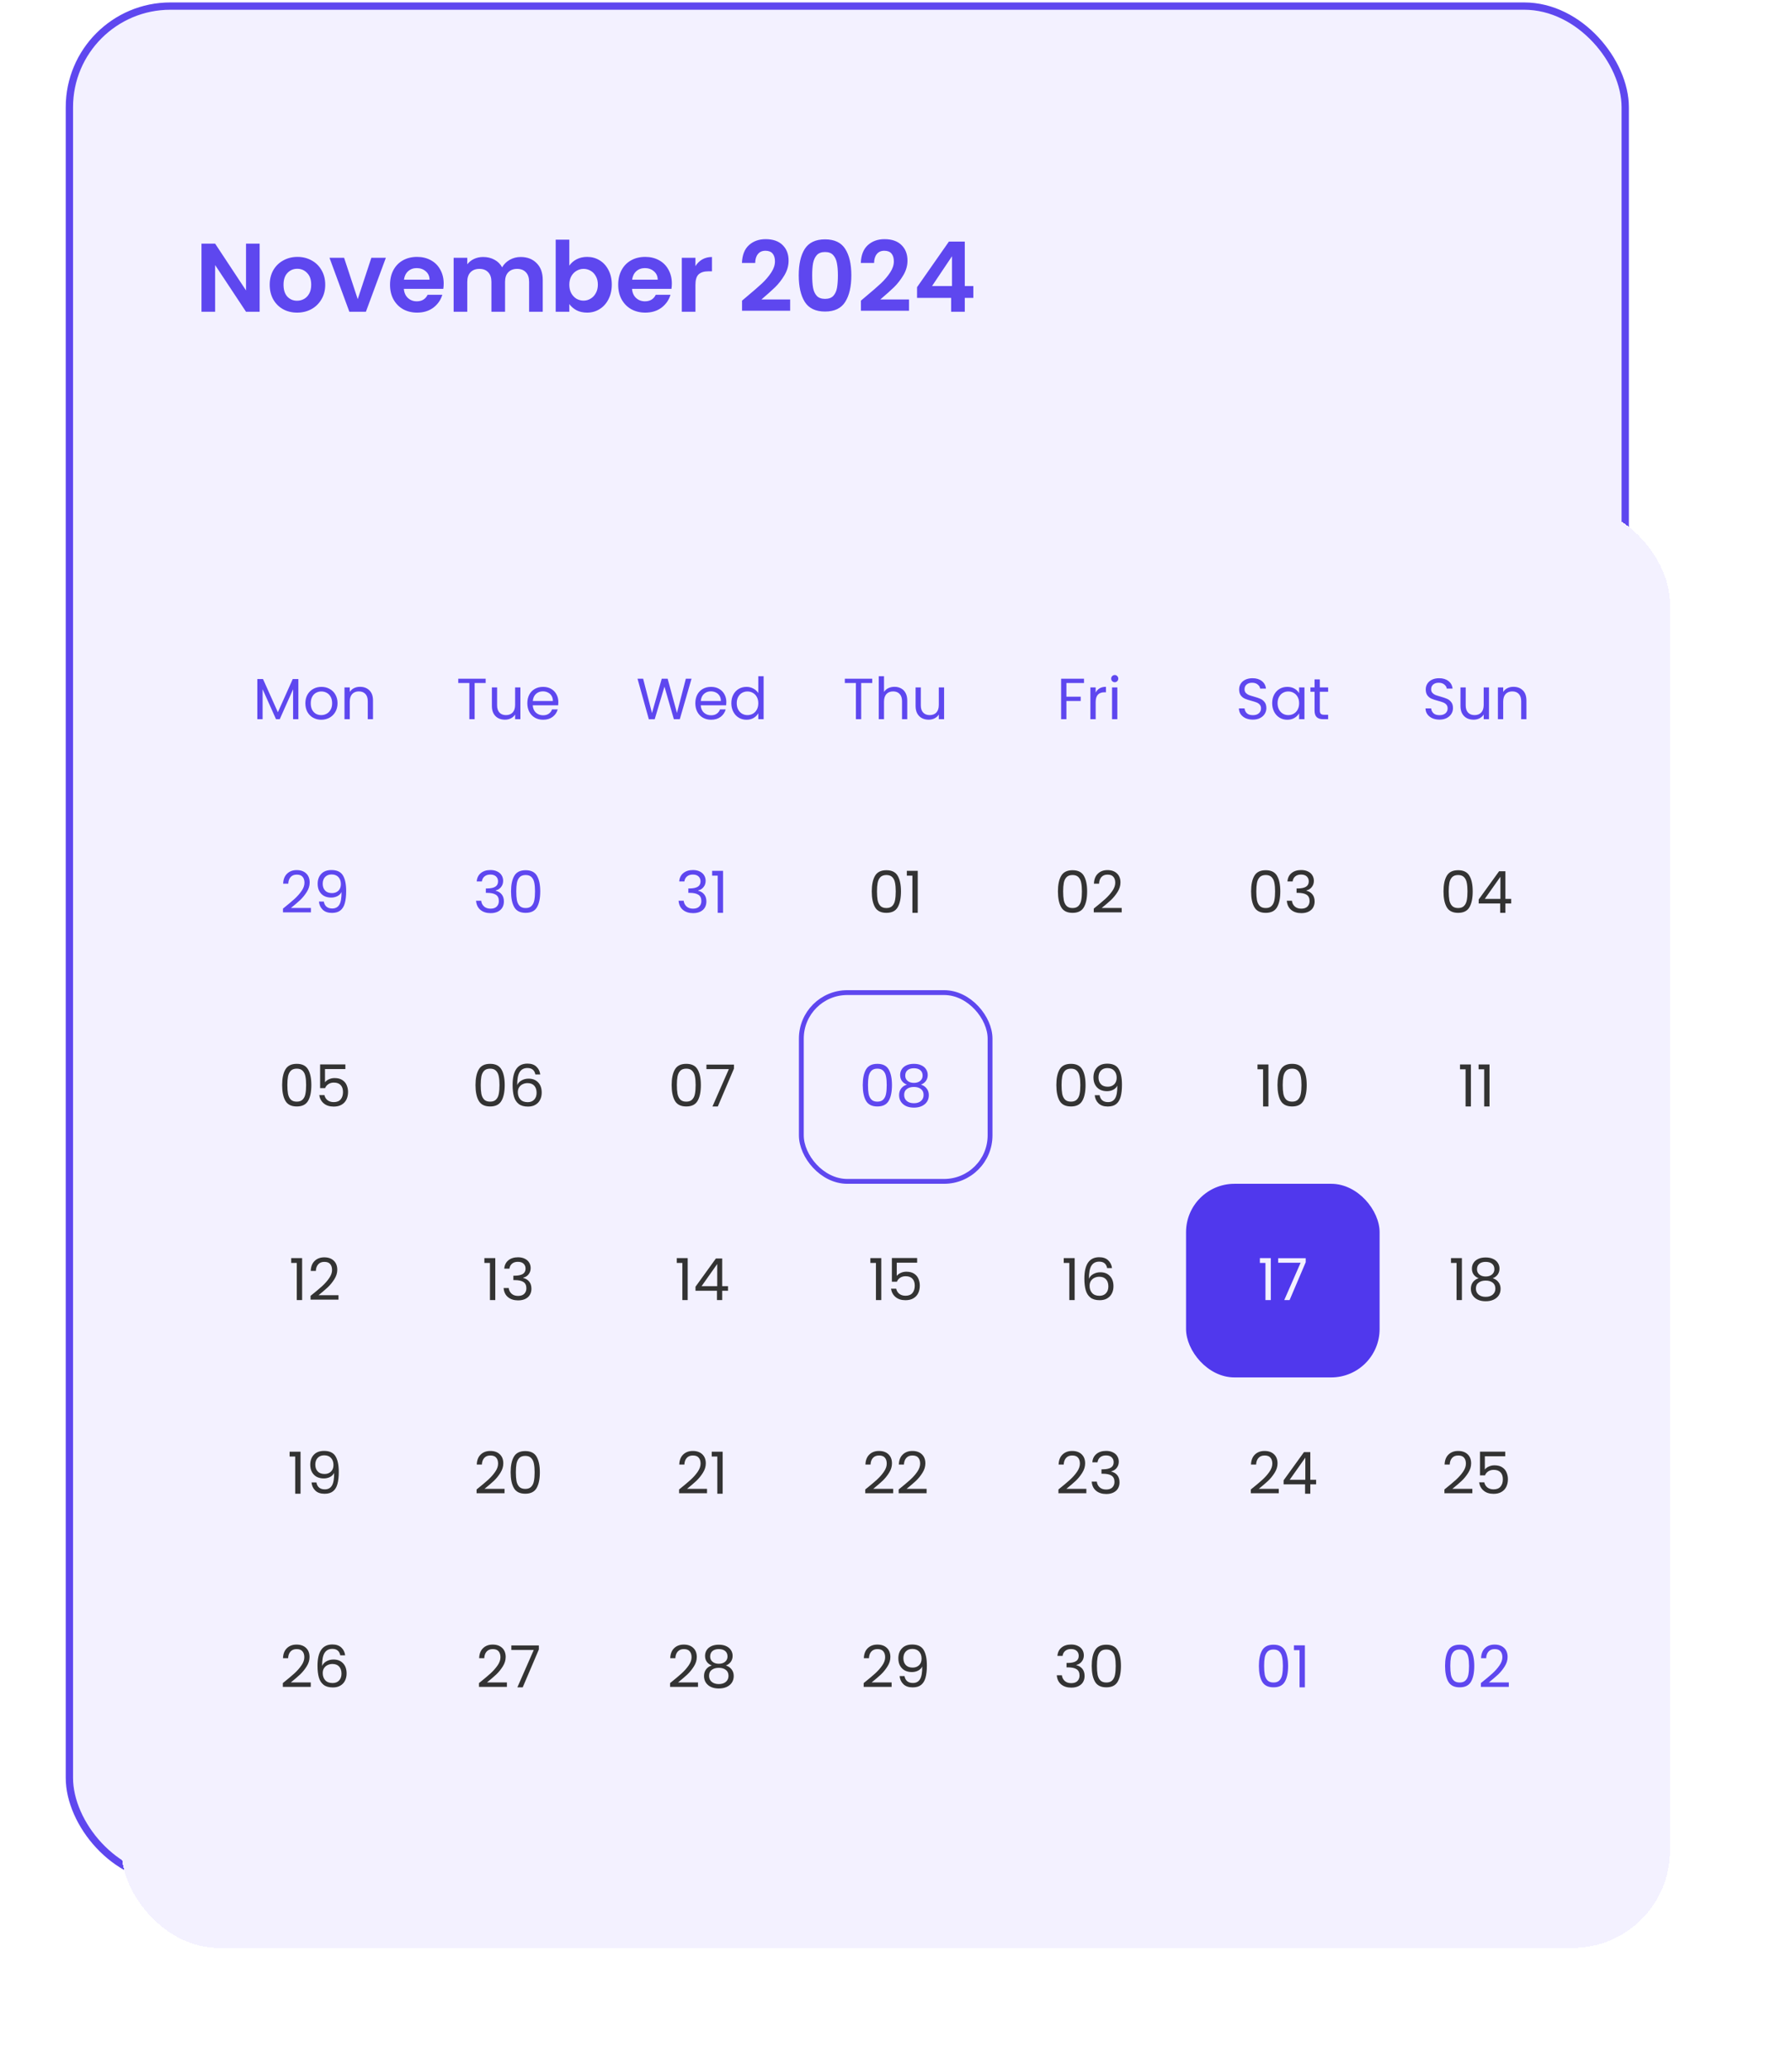 <svg width="368" height="425" viewBox="0 0 368 425" fill="none" xmlns="http://www.w3.org/2000/svg">
<rect x="14.25" y="1.25" width="319.5" height="384.5" rx="20.75" fill="#F3F1FF" stroke="#5E47EF" stroke-width="1.5"/>
<g filter="url(#filter0_d_25_322)">
<rect x="15" y="89" width="318" height="296" rx="20" fill="#F3F1FF" shape-rendering="crispEdges"/>
<path d="M51.336 124.498V132.75H50.251V126.597L47.508 132.75H46.745L43.99 126.585V132.75H42.905V124.498H44.073L47.126 131.319L50.179 124.498H51.336ZM56.026 132.857C55.414 132.857 54.858 132.718 54.357 132.44C53.864 132.162 53.474 131.768 53.188 131.259C52.91 130.743 52.771 130.146 52.771 129.471C52.771 128.803 52.914 128.215 53.2 127.706C53.494 127.189 53.892 126.795 54.392 126.525C54.893 126.247 55.454 126.108 56.074 126.108C56.694 126.108 57.254 126.247 57.755 126.525C58.256 126.795 58.65 127.185 58.936 127.694C59.23 128.203 59.377 128.795 59.377 129.471C59.377 130.146 59.226 130.743 58.924 131.259C58.63 131.768 58.228 132.162 57.719 132.44C57.211 132.718 56.646 132.857 56.026 132.857ZM56.026 131.903C56.416 131.903 56.781 131.812 57.123 131.629C57.465 131.446 57.739 131.172 57.946 130.806C58.161 130.441 58.268 129.995 58.268 129.471C58.268 128.946 58.165 128.501 57.958 128.135C57.751 127.769 57.481 127.499 57.147 127.324C56.813 127.141 56.452 127.05 56.062 127.05C55.664 127.05 55.299 127.141 54.965 127.324C54.639 127.499 54.377 127.769 54.178 128.135C53.979 128.501 53.88 128.946 53.88 129.471C53.88 130.003 53.975 130.452 54.166 130.818C54.365 131.184 54.627 131.458 54.953 131.641C55.279 131.816 55.637 131.903 56.026 131.903ZM63.988 126.096C64.783 126.096 65.427 126.338 65.92 126.823C66.413 127.3 66.659 127.992 66.659 128.898V132.75H65.586V129.053C65.586 128.401 65.423 127.904 65.097 127.563C64.771 127.213 64.326 127.038 63.761 127.038C63.189 127.038 62.732 127.217 62.39 127.575C62.056 127.932 61.889 128.453 61.889 129.137V132.75H60.804V126.215H61.889V127.145C62.104 126.811 62.394 126.553 62.76 126.37C63.133 126.187 63.543 126.096 63.988 126.096Z" fill="#5E47EF"/>
<path d="M48.173 171.629C49.182 170.819 49.974 170.155 50.546 169.638C51.118 169.113 51.599 168.569 51.989 168.004C52.386 167.432 52.585 166.871 52.585 166.323C52.585 165.806 52.458 165.401 52.203 165.107C51.957 164.804 51.556 164.653 50.999 164.653C50.459 164.653 50.037 164.824 49.735 165.166C49.441 165.5 49.282 165.949 49.258 166.514H48.209C48.24 165.623 48.511 164.936 49.02 164.451C49.528 163.966 50.184 163.723 50.987 163.723C51.806 163.723 52.454 163.95 52.931 164.403C53.416 164.856 53.658 165.48 53.658 166.275C53.658 166.935 53.46 167.579 53.062 168.207C52.673 168.827 52.227 169.376 51.727 169.853C51.226 170.322 50.586 170.87 49.807 171.498H53.909V172.405H48.173V171.629ZM56.559 170.187C56.638 170.64 56.821 170.99 57.107 171.236C57.401 171.482 57.795 171.606 58.288 171.606C58.947 171.606 59.432 171.347 59.742 170.831C60.06 170.314 60.212 169.443 60.196 168.219C60.029 168.577 59.75 168.859 59.361 169.066C58.971 169.264 58.538 169.364 58.061 169.364C57.528 169.364 57.051 169.256 56.63 169.042C56.217 168.819 55.891 168.497 55.652 168.076C55.414 167.654 55.294 167.146 55.294 166.549C55.294 165.699 55.541 165.015 56.034 164.498C56.527 163.974 57.226 163.711 58.133 163.711C59.246 163.711 60.025 164.073 60.47 164.796C60.923 165.52 61.15 166.597 61.15 168.028C61.15 169.03 61.058 169.857 60.875 170.509C60.7 171.16 60.398 171.657 59.969 171.999C59.548 172.341 58.967 172.512 58.228 172.512C57.417 172.512 56.785 172.293 56.332 171.856C55.879 171.419 55.62 170.862 55.557 170.187H56.559ZM58.24 168.446C58.773 168.446 59.21 168.283 59.552 167.957C59.894 167.623 60.065 167.174 60.065 166.609C60.065 166.013 59.898 165.532 59.564 165.166C59.23 164.8 58.761 164.618 58.157 164.618C57.6 164.618 57.155 164.792 56.821 165.142C56.495 165.492 56.332 165.953 56.332 166.526C56.332 167.106 56.495 167.571 56.821 167.921C57.147 168.271 57.62 168.446 58.24 168.446Z" fill="#5E47EF"/>
<path d="M48.001 207.85C48.001 206.482 48.224 205.417 48.669 204.654C49.114 203.883 49.893 203.497 51.006 203.497C52.111 203.497 52.887 203.883 53.332 204.654C53.777 205.417 54 206.482 54 207.85C54 209.241 53.777 210.322 53.332 211.093C52.887 211.864 52.111 212.25 51.006 212.25C49.893 212.25 49.114 211.864 48.669 211.093C48.224 210.322 48.001 209.241 48.001 207.85ZM52.926 207.85C52.926 207.158 52.879 206.574 52.783 206.097C52.696 205.612 52.509 205.222 52.223 204.928C51.944 204.634 51.539 204.487 51.006 204.487C50.466 204.487 50.052 204.634 49.766 204.928C49.488 205.222 49.301 205.612 49.206 206.097C49.118 206.574 49.075 207.158 49.075 207.85C49.075 208.565 49.118 209.165 49.206 209.65C49.301 210.135 49.488 210.525 49.766 210.819C50.052 211.113 50.466 211.26 51.006 211.26C51.539 211.26 51.944 211.113 52.223 210.819C52.509 210.525 52.696 210.135 52.783 209.65C52.879 209.165 52.926 208.565 52.926 207.85ZM60.987 204.57H56.801V207.289C56.984 207.035 57.254 206.828 57.612 206.669C57.97 206.502 58.355 206.419 58.769 206.419C59.429 206.419 59.965 206.558 60.379 206.836C60.792 207.106 61.086 207.46 61.261 207.897C61.444 208.327 61.535 208.784 61.535 209.269C61.535 209.841 61.428 210.354 61.213 210.807C60.999 211.26 60.669 211.618 60.224 211.88C59.786 212.143 59.242 212.274 58.59 212.274C57.755 212.274 57.079 212.059 56.563 211.63C56.046 211.201 55.732 210.628 55.62 209.913H56.682C56.785 210.366 57.004 210.72 57.338 210.974C57.672 211.228 58.093 211.356 58.602 211.356C59.23 211.356 59.703 211.169 60.021 210.795C60.339 210.414 60.498 209.913 60.498 209.293C60.498 208.673 60.339 208.196 60.021 207.862C59.703 207.52 59.234 207.349 58.614 207.349C58.192 207.349 57.823 207.452 57.505 207.659C57.195 207.858 56.968 208.132 56.825 208.482H55.799V203.616H60.987V204.57Z" fill="#333333"/>
<path d="M49.864 244.368V243.378H52.106V252H51.008V244.368H49.864ZM53.838 251.129C54.848 250.319 55.639 249.655 56.212 249.138C56.784 248.613 57.265 248.069 57.654 247.504C58.052 246.932 58.251 246.371 58.251 245.823C58.251 245.306 58.123 244.901 57.869 244.607C57.623 244.304 57.221 244.153 56.665 244.153C56.124 244.153 55.703 244.324 55.401 244.666C55.106 245 54.947 245.449 54.924 246.014H53.874C53.906 245.123 54.176 244.436 54.685 243.951C55.194 243.466 55.85 243.223 56.653 243.223C57.472 243.223 58.12 243.45 58.596 243.903C59.081 244.356 59.324 244.98 59.324 245.775C59.324 246.435 59.125 247.079 58.728 247.707C58.338 248.327 57.893 248.876 57.392 249.353C56.891 249.822 56.251 250.37 55.472 250.998H59.574V251.905H53.838V251.129Z" fill="#333333"/>
<path d="M49.538 284.118V283.128H51.779V291.75H50.682V284.118H49.538ZM55.039 289.437C55.118 289.89 55.301 290.24 55.587 290.486C55.882 290.732 56.275 290.856 56.768 290.856C57.428 290.856 57.913 290.597 58.223 290.081C58.541 289.564 58.692 288.693 58.676 287.469C58.509 287.827 58.231 288.109 57.841 288.316C57.452 288.514 57.018 288.614 56.541 288.614C56.009 288.614 55.532 288.506 55.11 288.292C54.697 288.069 54.371 287.747 54.133 287.326C53.894 286.904 53.775 286.396 53.775 285.799C53.775 284.949 54.021 284.265 54.514 283.748C55.007 283.224 55.707 282.961 56.613 282.961C57.726 282.961 58.505 283.323 58.95 284.046C59.403 284.77 59.63 285.847 59.63 287.278C59.63 288.28 59.538 289.107 59.356 289.759C59.181 290.41 58.879 290.907 58.449 291.249C58.028 291.591 57.448 291.762 56.708 291.762C55.897 291.762 55.265 291.543 54.812 291.106C54.359 290.669 54.101 290.112 54.037 289.437H55.039ZM56.72 287.696C57.253 287.696 57.69 287.533 58.032 287.207C58.374 286.873 58.545 286.424 58.545 285.859C58.545 285.263 58.378 284.782 58.044 284.416C57.71 284.05 57.241 283.868 56.637 283.868C56.08 283.868 55.635 284.042 55.301 284.392C54.975 284.742 54.812 285.203 54.812 285.776C54.812 286.356 54.975 286.821 55.301 287.171C55.627 287.521 56.1 287.696 56.72 287.696Z" fill="#333333"/>
<path d="M48.144 330.629C49.153 329.819 49.944 329.155 50.517 328.638C51.089 328.113 51.57 327.569 51.96 327.004C52.357 326.432 52.556 325.871 52.556 325.323C52.556 324.806 52.429 324.401 52.174 324.107C51.928 323.804 51.526 323.653 50.97 323.653C50.429 323.653 50.008 323.824 49.706 324.166C49.412 324.5 49.253 324.949 49.229 325.514H48.18C48.211 324.623 48.482 323.936 48.99 323.451C49.499 322.966 50.155 322.723 50.958 322.723C51.777 322.723 52.425 322.95 52.902 323.403C53.387 323.856 53.629 324.48 53.629 325.275C53.629 325.935 53.431 326.579 53.033 327.207C52.644 327.827 52.198 328.376 51.697 328.853C51.197 329.322 50.557 329.87 49.778 330.498H53.88V331.405H48.144V330.629ZM59.94 324.929C59.765 324.047 59.221 323.606 58.306 323.606C57.599 323.606 57.07 323.88 56.72 324.428C56.37 324.969 56.2 325.863 56.207 327.112C56.39 326.698 56.692 326.376 57.114 326.146C57.543 325.907 58.02 325.788 58.545 325.788C59.364 325.788 60.016 326.042 60.5 326.551C60.993 327.06 61.24 327.764 61.24 328.662C61.24 329.202 61.132 329.687 60.918 330.117C60.711 330.546 60.393 330.888 59.964 331.142C59.542 331.397 59.03 331.524 58.425 331.524C57.607 331.524 56.967 331.341 56.505 330.975C56.044 330.61 55.722 330.105 55.54 329.461C55.357 328.817 55.265 328.022 55.265 327.076C55.265 324.158 56.283 322.699 58.318 322.699C59.097 322.699 59.709 322.91 60.155 323.331C60.6 323.753 60.862 324.285 60.942 324.929H59.94ZM58.318 326.706C57.976 326.706 57.654 326.778 57.352 326.921C57.05 327.056 56.804 327.267 56.613 327.553C56.43 327.831 56.339 328.173 56.339 328.578C56.339 329.183 56.514 329.675 56.863 330.057C57.213 330.431 57.714 330.618 58.366 330.618C58.922 330.618 59.364 330.447 59.69 330.105C60.023 329.755 60.19 329.286 60.19 328.698C60.19 328.078 60.031 327.593 59.713 327.243C59.395 326.885 58.93 326.706 58.318 326.706Z" fill="#333333"/>
<path d="M89.797 124.438V125.321H87.531V132.75H86.446V125.321H84.168V124.438H89.797ZM96.928 126.215V132.75H95.843V131.784C95.636 132.118 95.346 132.38 94.972 132.571C94.607 132.754 94.201 132.845 93.756 132.845C93.247 132.845 92.79 132.742 92.385 132.535C91.979 132.321 91.657 132.003 91.419 131.581C91.188 131.16 91.073 130.647 91.073 130.043V126.215H92.146V129.9C92.146 130.544 92.309 131.041 92.635 131.391C92.961 131.732 93.406 131.903 93.971 131.903C94.551 131.903 95.008 131.724 95.342 131.367C95.676 131.009 95.843 130.488 95.843 129.805V126.215H96.928ZM104.723 129.232C104.723 129.439 104.711 129.657 104.687 129.888H99.464C99.504 130.532 99.722 131.037 100.12 131.402C100.525 131.76 101.014 131.939 101.587 131.939C102.056 131.939 102.445 131.832 102.755 131.617C103.073 131.395 103.296 131.1 103.423 130.735H104.592C104.417 131.363 104.067 131.876 103.542 132.273C103.018 132.663 102.366 132.857 101.587 132.857C100.967 132.857 100.41 132.718 99.917 132.44C99.432 132.162 99.051 131.768 98.772 131.259C98.494 130.743 98.355 130.146 98.355 129.471C98.355 128.795 98.49 128.203 98.76 127.694C99.031 127.185 99.408 126.795 99.893 126.525C100.386 126.247 100.951 126.108 101.587 126.108C102.207 126.108 102.755 126.243 103.232 126.513C103.709 126.784 104.075 127.157 104.329 127.634C104.592 128.103 104.723 128.636 104.723 129.232ZM103.602 129.006C103.602 128.592 103.511 128.238 103.328 127.944C103.145 127.642 102.894 127.416 102.576 127.265C102.266 127.106 101.921 127.026 101.539 127.026C100.99 127.026 100.521 127.201 100.132 127.551C99.75 127.901 99.532 128.385 99.476 129.006H103.602Z" fill="#5E47EF"/>
<path d="M87.96 166.049C88.016 165.317 88.298 164.745 88.807 164.331C89.316 163.918 89.976 163.711 90.787 163.711C91.327 163.711 91.792 163.811 92.182 164.009C92.579 164.2 92.877 164.463 93.076 164.796C93.283 165.13 93.386 165.508 93.386 165.929C93.386 166.422 93.243 166.848 92.957 167.205C92.679 167.563 92.313 167.794 91.86 167.897V167.957C92.377 168.084 92.786 168.334 93.088 168.708C93.39 169.082 93.541 169.57 93.541 170.175C93.541 170.628 93.438 171.037 93.231 171.403C93.025 171.761 92.714 172.043 92.301 172.25C91.888 172.456 91.391 172.56 90.81 172.56C89.968 172.56 89.276 172.341 88.736 171.904C88.195 171.459 87.893 170.831 87.829 170.02H88.879C88.934 170.497 89.129 170.886 89.463 171.188C89.797 171.49 90.242 171.641 90.799 171.641C91.355 171.641 91.776 171.498 92.062 171.212C92.357 170.918 92.504 170.54 92.504 170.079C92.504 169.483 92.305 169.054 91.907 168.791C91.51 168.529 90.91 168.398 90.107 168.398H89.833V167.492H90.119C90.85 167.484 91.403 167.364 91.776 167.134C92.15 166.895 92.337 166.53 92.337 166.037C92.337 165.615 92.198 165.277 91.919 165.023C91.649 164.769 91.26 164.641 90.751 164.641C90.258 164.641 89.86 164.769 89.558 165.023C89.256 165.277 89.077 165.619 89.022 166.049H87.96ZM95.006 168.1C95.006 166.732 95.229 165.667 95.674 164.904C96.119 164.133 96.898 163.747 98.011 163.747C99.117 163.747 99.892 164.133 100.337 164.904C100.782 165.667 101.005 166.732 101.005 168.1C101.005 169.491 100.782 170.572 100.337 171.343C99.892 172.114 99.117 172.5 98.011 172.5C96.898 172.5 96.119 172.114 95.674 171.343C95.229 170.572 95.006 169.491 95.006 168.1ZM99.931 168.1C99.931 167.408 99.884 166.824 99.788 166.347C99.701 165.862 99.514 165.472 99.228 165.178C98.95 164.884 98.544 164.737 98.011 164.737C97.471 164.737 97.058 164.884 96.771 165.178C96.493 165.472 96.306 165.862 96.211 166.347C96.123 166.824 96.08 167.408 96.08 168.1C96.08 168.815 96.123 169.415 96.211 169.9C96.306 170.385 96.493 170.775 96.771 171.069C97.058 171.363 97.471 171.51 98.011 171.51C98.544 171.51 98.95 171.363 99.228 171.069C99.514 170.775 99.701 170.385 99.788 169.9C99.884 169.415 99.931 168.815 99.931 168.1Z" fill="#5E47EF"/>
<path d="M87.71 207.85C87.71 206.482 87.933 205.417 88.378 204.654C88.823 203.883 89.603 203.497 90.716 203.497C91.821 203.497 92.596 203.883 93.041 204.654C93.486 205.417 93.709 206.482 93.709 207.85C93.709 209.241 93.486 210.322 93.041 211.093C92.596 211.864 91.821 212.25 90.716 212.25C89.603 212.25 88.823 211.864 88.378 211.093C87.933 210.322 87.71 209.241 87.71 207.85ZM92.636 207.85C92.636 207.158 92.588 206.574 92.493 206.097C92.405 205.612 92.218 205.222 91.932 204.928C91.654 204.634 91.248 204.487 90.716 204.487C90.175 204.487 89.762 204.634 89.475 204.928C89.197 205.222 89.01 205.612 88.915 206.097C88.828 206.574 88.784 207.158 88.784 207.85C88.784 208.565 88.828 209.165 88.915 209.65C89.01 210.135 89.197 210.525 89.475 210.819C89.762 211.113 90.175 211.26 90.716 211.26C91.248 211.26 91.654 211.113 91.932 210.819C92.218 210.525 92.405 210.135 92.493 209.65C92.588 209.165 92.636 208.565 92.636 207.85ZM100.004 205.679C99.829 204.797 99.285 204.356 98.371 204.356C97.663 204.356 97.134 204.63 96.785 205.178C96.435 205.719 96.264 206.613 96.272 207.862C96.455 207.448 96.757 207.126 97.178 206.896C97.607 206.657 98.084 206.538 98.609 206.538C99.428 206.538 100.08 206.792 100.565 207.301C101.058 207.81 101.304 208.514 101.304 209.412C101.304 209.952 101.197 210.437 100.982 210.867C100.776 211.296 100.458 211.638 100.028 211.892C99.607 212.147 99.094 212.274 98.49 212.274C97.671 212.274 97.031 212.091 96.57 211.725C96.109 211.36 95.787 210.855 95.604 210.211C95.421 209.567 95.33 208.772 95.33 207.826C95.33 204.908 96.347 203.449 98.383 203.449C99.162 203.449 99.774 203.66 100.219 204.081C100.664 204.503 100.927 205.035 101.006 205.679H100.004ZM98.383 207.456C98.041 207.456 97.719 207.528 97.417 207.671C97.115 207.806 96.868 208.017 96.677 208.303C96.494 208.581 96.403 208.923 96.403 209.328C96.403 209.933 96.578 210.425 96.928 210.807C97.278 211.181 97.778 211.368 98.43 211.368C98.987 211.368 99.428 211.197 99.754 210.855C100.088 210.505 100.255 210.036 100.255 209.448C100.255 208.828 100.096 208.343 99.778 207.993C99.46 207.635 98.995 207.456 98.383 207.456Z" fill="#333333"/>
<path d="M89.532 244.368V243.378H91.774V252H90.677V244.368H89.532ZM93.614 245.549C93.67 244.817 93.952 244.245 94.461 243.831C94.97 243.418 95.63 243.211 96.441 243.211C96.981 243.211 97.446 243.311 97.836 243.509C98.233 243.7 98.531 243.963 98.73 244.296C98.937 244.63 99.04 245.008 99.04 245.429C99.04 245.922 98.897 246.348 98.611 246.705C98.333 247.063 97.967 247.294 97.514 247.397V247.457C98.031 247.584 98.44 247.834 98.742 248.208C99.044 248.582 99.195 249.07 99.195 249.675C99.195 250.128 99.092 250.537 98.885 250.903C98.678 251.261 98.368 251.543 97.955 251.75C97.541 251.956 97.045 252.06 96.464 252.06C95.622 252.06 94.93 251.841 94.389 251.404C93.849 250.959 93.547 250.331 93.483 249.52H94.532C94.588 249.997 94.783 250.386 95.117 250.688C95.451 250.99 95.896 251.141 96.452 251.141C97.009 251.141 97.43 250.998 97.716 250.712C98.011 250.418 98.158 250.04 98.158 249.579C98.158 248.983 97.959 248.554 97.561 248.291C97.164 248.029 96.564 247.898 95.761 247.898H95.487V246.992H95.773C96.504 246.984 97.057 246.864 97.43 246.634C97.804 246.395 97.991 246.03 97.991 245.537C97.991 245.115 97.852 244.777 97.573 244.523C97.303 244.269 96.913 244.141 96.405 244.141C95.912 244.141 95.514 244.269 95.212 244.523C94.91 244.777 94.731 245.119 94.676 245.549H93.614Z" fill="#333333"/>
<path d="M87.934 290.879C88.944 290.069 89.735 289.405 90.308 288.888C90.88 288.363 91.361 287.819 91.751 287.254C92.148 286.682 92.347 286.121 92.347 285.573C92.347 285.056 92.22 284.651 91.965 284.357C91.719 284.054 91.317 283.903 90.761 283.903C90.22 283.903 89.799 284.074 89.497 284.416C89.203 284.75 89.044 285.199 89.02 285.764H87.97C88.002 284.873 88.272 284.186 88.781 283.701C89.29 283.216 89.946 282.973 90.749 282.973C91.568 282.973 92.216 283.2 92.693 283.653C93.178 284.106 93.42 284.73 93.42 285.525C93.42 286.185 93.221 286.829 92.824 287.457C92.434 288.077 91.989 288.626 91.488 289.103C90.987 289.572 90.347 290.12 89.568 290.748H93.671V291.655H87.934V290.879ZM94.925 287.35C94.925 285.982 95.147 284.917 95.593 284.154C96.038 283.383 96.817 282.997 97.93 282.997C99.035 282.997 99.81 283.383 100.255 284.154C100.701 284.917 100.923 285.982 100.923 287.35C100.923 288.741 100.701 289.822 100.255 290.593C99.81 291.364 99.035 291.75 97.93 291.75C96.817 291.75 96.038 291.364 95.593 290.593C95.147 289.822 94.925 288.741 94.925 287.35ZM99.85 287.35C99.85 286.658 99.802 286.074 99.707 285.597C99.619 285.112 99.433 284.722 99.146 284.428C98.868 284.134 98.463 283.987 97.93 283.987C97.389 283.987 96.976 284.134 96.69 284.428C96.412 284.722 96.225 285.112 96.129 285.597C96.042 286.074 95.998 286.658 95.998 287.35C95.998 288.065 96.042 288.665 96.129 289.15C96.225 289.635 96.412 290.025 96.69 290.319C96.976 290.613 97.389 290.76 97.93 290.76C98.463 290.76 98.868 290.613 99.146 290.319C99.433 290.025 99.619 289.635 99.707 289.15C99.802 288.665 99.85 288.065 99.85 287.35Z" fill="#333333"/>
<path d="M88.424 330.629C89.433 329.819 90.224 329.155 90.797 328.638C91.369 328.113 91.85 327.569 92.24 327.004C92.637 326.432 92.836 325.871 92.836 325.323C92.836 324.806 92.709 324.401 92.454 324.107C92.208 323.804 91.806 323.653 91.25 323.653C90.709 323.653 90.288 323.824 89.986 324.166C89.692 324.5 89.533 324.949 89.509 325.514H88.459C88.491 324.623 88.761 323.936 89.27 323.451C89.779 322.966 90.435 322.723 91.238 322.723C92.057 322.723 92.705 322.95 93.182 323.403C93.667 323.856 93.909 324.48 93.909 325.275C93.909 325.935 93.71 326.579 93.313 327.207C92.923 327.827 92.478 328.376 91.977 328.853C91.477 329.322 90.837 329.87 90.057 330.498H94.16V331.405H88.424V330.629ZM100.721 323.725L97.406 331.5H96.308L99.671 323.832H95.068V322.902H100.721V323.725Z" fill="#333333"/>
<path d="M132.071 124.438L129.662 132.75H128.446L126.514 126.06L124.51 132.75L123.306 132.762L120.981 124.438H122.137L123.95 131.486L125.953 124.438H127.17L129.078 131.462L130.902 124.438H132.071ZM139.221 129.232C139.221 129.439 139.209 129.657 139.185 129.888H133.962C134.002 130.532 134.22 131.037 134.618 131.402C135.023 131.76 135.512 131.939 136.085 131.939C136.554 131.939 136.943 131.832 137.253 131.617C137.571 131.395 137.794 131.1 137.921 130.735H139.09C138.915 131.363 138.565 131.876 138.04 132.273C137.516 132.663 136.864 132.857 136.085 132.857C135.464 132.857 134.908 132.718 134.415 132.44C133.93 132.162 133.549 131.768 133.27 131.259C132.992 130.743 132.853 130.146 132.853 129.471C132.853 128.795 132.988 128.203 133.258 127.694C133.529 127.185 133.906 126.795 134.391 126.525C134.884 126.247 135.449 126.108 136.085 126.108C136.705 126.108 137.253 126.243 137.73 126.513C138.207 126.784 138.573 127.157 138.827 127.634C139.09 128.103 139.221 128.636 139.221 129.232ZM138.1 129.006C138.1 128.592 138.008 128.238 137.826 127.944C137.643 127.642 137.392 127.416 137.074 127.265C136.764 127.106 136.418 127.026 136.037 127.026C135.488 127.026 135.019 127.201 134.63 127.551C134.248 127.901 134.03 128.385 133.974 129.006H138.1ZM140.248 129.459C140.248 128.791 140.383 128.207 140.653 127.706C140.924 127.197 141.293 126.803 141.762 126.525C142.239 126.247 142.772 126.108 143.36 126.108C143.869 126.108 144.342 126.227 144.779 126.466C145.217 126.696 145.55 127.002 145.781 127.384V123.926H146.878V132.75H145.781V131.522C145.566 131.911 145.248 132.233 144.827 132.488C144.406 132.734 143.913 132.857 143.348 132.857C142.768 132.857 142.239 132.714 141.762 132.428C141.293 132.142 140.924 131.74 140.653 131.224C140.383 130.707 140.248 130.119 140.248 129.459ZM145.781 129.471C145.781 128.978 145.682 128.548 145.483 128.183C145.284 127.817 145.014 127.539 144.672 127.348C144.338 127.149 143.968 127.05 143.563 127.05C143.158 127.05 142.788 127.145 142.454 127.336C142.12 127.527 141.854 127.805 141.655 128.171C141.456 128.537 141.357 128.966 141.357 129.459C141.357 129.96 141.456 130.397 141.655 130.77C141.854 131.136 142.12 131.418 142.454 131.617C142.788 131.808 143.158 131.903 143.563 131.903C143.968 131.903 144.338 131.808 144.672 131.617C145.014 131.418 145.284 131.136 145.483 130.77C145.682 130.397 145.781 129.964 145.781 129.471Z" fill="#5E47EF"/>
<path d="M129.545 166.049C129.6 165.317 129.882 164.745 130.391 164.331C130.9 163.918 131.56 163.711 132.371 163.711C132.911 163.711 133.376 163.811 133.766 164.009C134.163 164.2 134.462 164.463 134.66 164.796C134.867 165.13 134.97 165.508 134.97 165.929C134.97 166.422 134.827 166.848 134.541 167.205C134.263 167.563 133.897 167.794 133.444 167.897V167.957C133.961 168.084 134.37 168.334 134.672 168.708C134.974 169.082 135.125 169.57 135.125 170.175C135.125 170.628 135.022 171.037 134.815 171.403C134.609 171.761 134.299 172.043 133.885 172.25C133.472 172.456 132.975 172.56 132.395 172.56C131.552 172.56 130.86 172.341 130.32 171.904C129.779 171.459 129.477 170.831 129.413 170.02H130.463C130.518 170.497 130.713 170.886 131.047 171.188C131.381 171.49 131.826 171.641 132.383 171.641C132.939 171.641 133.361 171.498 133.647 171.212C133.941 170.918 134.088 170.54 134.088 170.079C134.088 169.483 133.889 169.054 133.492 168.791C133.094 168.529 132.494 168.398 131.691 168.398H131.417V167.492H131.703C132.434 167.484 132.987 167.364 133.361 167.134C133.734 166.895 133.921 166.53 133.921 166.037C133.921 165.615 133.782 165.277 133.504 165.023C133.233 164.769 132.844 164.641 132.335 164.641C131.842 164.641 131.445 164.769 131.142 165.023C130.84 165.277 130.661 165.619 130.606 166.049H129.545ZM136.304 164.868V163.878H138.546V172.5H137.449V164.868H136.304Z" fill="#5E47EF"/>
<path d="M127.99 207.85C127.99 206.482 128.213 205.417 128.658 204.654C129.103 203.883 129.883 203.497 130.996 203.497C132.101 203.497 132.876 203.883 133.321 204.654C133.766 205.417 133.989 206.482 133.989 207.85C133.989 209.241 133.766 210.322 133.321 211.093C132.876 211.864 132.101 212.25 130.996 212.25C129.883 212.25 129.103 211.864 128.658 211.093C128.213 210.322 127.99 209.241 127.99 207.85ZM132.915 207.85C132.915 207.158 132.868 206.574 132.772 206.097C132.685 205.612 132.498 205.222 132.212 204.928C131.934 204.634 131.528 204.487 130.996 204.487C130.455 204.487 130.042 204.634 129.755 204.928C129.477 205.222 129.29 205.612 129.195 206.097C129.107 206.574 129.064 207.158 129.064 207.85C129.064 208.565 129.107 209.165 129.195 209.65C129.29 210.135 129.477 210.525 129.755 210.819C130.042 211.113 130.455 211.26 130.996 211.26C131.528 211.26 131.934 211.113 132.212 210.819C132.498 210.525 132.685 210.135 132.772 209.65C132.868 209.165 132.915 208.565 132.915 207.85ZM140.785 204.475L137.47 212.25H136.373L139.736 204.582H135.133V203.652H140.785V204.475Z" fill="#333333"/>
<path d="M129.043 244.368V243.378H131.285V252H130.188V244.368H129.043ZM132.887 250.08V249.257L137.073 243.462H138.373V249.138H139.565V250.08H138.373V252H137.299V250.08H132.887ZM137.347 244.595L134.139 249.138H137.347V244.595Z" fill="#333333"/>
<path d="M129.519 290.879C130.528 290.069 131.319 289.405 131.892 288.888C132.464 288.363 132.945 287.819 133.335 287.254C133.732 286.682 133.931 286.121 133.931 285.573C133.931 285.056 133.804 284.651 133.549 284.357C133.303 284.054 132.901 283.903 132.345 283.903C131.804 283.903 131.383 284.074 131.081 284.416C130.787 284.75 130.628 285.199 130.604 285.764H129.554C129.586 284.873 129.857 284.186 130.365 283.701C130.874 283.216 131.53 282.973 132.333 282.973C133.152 282.973 133.8 283.2 134.277 283.653C134.762 284.106 135.004 284.73 135.004 285.525C135.004 286.185 134.805 286.829 134.408 287.457C134.018 288.077 133.573 288.626 133.072 289.103C132.572 289.572 131.932 290.12 131.152 290.748H135.255V291.655H129.519V290.879ZM136.223 284.118V283.128H138.465V291.75H137.368V284.118H136.223Z" fill="#333333"/>
<path d="M127.667 330.629C128.677 329.819 129.468 329.155 130.04 328.638C130.613 328.113 131.094 327.569 131.483 327.004C131.881 326.432 132.079 325.871 132.079 325.323C132.079 324.806 131.952 324.401 131.698 324.107C131.451 323.804 131.05 323.653 130.493 323.653C129.953 323.653 129.531 323.824 129.229 324.166C128.935 324.5 128.776 324.949 128.752 325.514H127.703C127.735 324.623 128.005 323.936 128.514 323.451C129.023 322.966 129.678 322.723 130.481 322.723C131.3 322.723 131.948 322.95 132.425 323.403C132.91 323.856 133.153 324.48 133.153 325.275C133.153 325.935 132.954 326.579 132.556 327.207C132.167 327.827 131.722 328.376 131.221 328.853C130.72 329.322 130.08 329.87 129.301 330.498H133.403V331.405H127.667V330.629ZM136.232 327.016C135.786 326.841 135.445 326.587 135.206 326.253C134.968 325.919 134.848 325.514 134.848 325.037C134.848 324.607 134.956 324.222 135.17 323.88C135.385 323.53 135.703 323.256 136.124 323.057C136.554 322.85 137.07 322.747 137.674 322.747C138.279 322.747 138.791 322.85 139.213 323.057C139.642 323.256 139.964 323.53 140.179 323.88C140.401 324.222 140.513 324.607 140.513 325.037C140.513 325.498 140.389 325.903 140.143 326.253C139.897 326.595 139.559 326.849 139.129 327.016C139.622 327.167 140.012 327.434 140.298 327.815C140.592 328.189 140.739 328.642 140.739 329.175C140.739 329.691 140.612 330.145 140.358 330.534C140.103 330.916 139.741 331.214 139.272 331.428C138.811 331.635 138.279 331.738 137.674 331.738C137.07 331.738 136.538 331.635 136.077 331.428C135.623 331.214 135.27 330.916 135.015 330.534C134.761 330.145 134.634 329.691 134.634 329.175C134.634 328.642 134.777 328.185 135.063 327.803C135.349 327.422 135.739 327.159 136.232 327.016ZM139.463 325.168C139.463 324.683 139.304 324.309 138.986 324.047C138.668 323.785 138.231 323.653 137.674 323.653C137.126 323.653 136.693 323.785 136.375 324.047C136.057 324.309 135.898 324.687 135.898 325.18C135.898 325.625 136.061 325.983 136.387 326.253C136.72 326.523 137.15 326.658 137.674 326.658C138.207 326.658 138.636 326.523 138.962 326.253C139.296 325.975 139.463 325.613 139.463 325.168ZM137.674 327.493C137.086 327.493 136.605 327.632 136.232 327.911C135.858 328.181 135.671 328.59 135.671 329.139C135.671 329.648 135.85 330.057 136.208 330.367C136.573 330.677 137.062 330.832 137.674 330.832C138.287 330.832 138.772 330.677 139.129 330.367C139.487 330.057 139.666 329.648 139.666 329.139C139.666 328.606 139.483 328.201 139.117 327.923C138.752 327.636 138.271 327.493 137.674 327.493Z" fill="#333333"/>
<path d="M169.18 124.438V125.321H166.915V132.75H165.83V125.321H163.552V124.438H169.18ZM173.76 126.096C174.253 126.096 174.698 126.203 175.095 126.418C175.493 126.625 175.803 126.939 176.026 127.36C176.256 127.781 176.371 128.294 176.371 128.898V132.75H175.298V129.053C175.298 128.401 175.135 127.904 174.809 127.563C174.483 127.213 174.038 127.038 173.474 127.038C172.901 127.038 172.444 127.217 172.102 127.575C171.768 127.932 171.601 128.453 171.601 129.137V132.75H170.516V123.926H171.601V127.145C171.816 126.811 172.11 126.553 172.484 126.37C172.865 126.187 173.291 126.096 173.76 126.096ZM183.94 126.215V132.75H182.854V131.784C182.648 132.118 182.358 132.38 181.984 132.571C181.618 132.754 181.213 132.845 180.768 132.845C180.259 132.845 179.802 132.742 179.396 132.535C178.991 132.321 178.669 132.003 178.43 131.581C178.2 131.16 178.084 130.647 178.084 130.043V126.215H179.158V129.9C179.158 130.544 179.321 131.041 179.647 131.391C179.973 131.732 180.418 131.903 180.982 131.903C181.563 131.903 182.02 131.724 182.354 131.367C182.687 131.009 182.854 130.488 182.854 129.805V126.215H183.94Z" fill="#5E47EF"/>
<path d="M169.085 168.1C169.085 166.732 169.308 165.667 169.753 164.904C170.198 164.133 170.978 163.747 172.091 163.747C173.196 163.747 173.971 164.133 174.416 164.904C174.861 165.667 175.084 166.732 175.084 168.1C175.084 169.491 174.861 170.572 174.416 171.343C173.971 172.114 173.196 172.5 172.091 172.5C170.978 172.5 170.198 172.114 169.753 171.343C169.308 170.572 169.085 169.491 169.085 168.1ZM174.01 168.1C174.01 167.408 173.963 166.824 173.867 166.347C173.78 165.862 173.593 165.472 173.307 165.178C173.029 164.884 172.623 164.737 172.091 164.737C171.55 164.737 171.137 164.884 170.85 165.178C170.572 165.472 170.385 165.862 170.29 166.347C170.202 166.824 170.159 167.408 170.159 168.1C170.159 168.815 170.202 169.415 170.29 169.9C170.385 170.385 170.572 170.775 170.85 171.069C171.137 171.363 171.55 171.51 172.091 171.51C172.623 171.51 173.029 171.363 173.307 171.069C173.593 170.775 173.78 170.385 173.867 169.9C173.963 169.415 174.01 168.815 174.01 168.1ZM176.287 164.868V163.878H178.529V172.5H177.432V164.868H176.287Z" fill="#333333"/>
<rect x="154.622" y="188.872" width="38.756" height="38.756" rx="9.441" stroke="#5E47EF" stroke-width="0.994"/>
<path d="M167.234 207.85C167.234 206.482 167.456 205.417 167.902 204.654C168.347 203.883 169.126 203.497 170.239 203.497C171.344 203.497 172.119 203.883 172.564 204.654C173.009 205.417 173.232 206.482 173.232 207.85C173.232 209.241 173.009 210.322 172.564 211.093C172.119 211.864 171.344 212.25 170.239 212.25C169.126 212.25 168.347 211.864 167.902 211.093C167.456 210.322 167.234 209.241 167.234 207.85ZM172.159 207.85C172.159 207.158 172.111 206.574 172.016 206.097C171.928 205.612 171.741 205.222 171.455 204.928C171.177 204.634 170.772 204.487 170.239 204.487C169.698 204.487 169.285 204.634 168.999 204.928C168.72 205.222 168.534 205.612 168.438 206.097C168.351 206.574 168.307 207.158 168.307 207.85C168.307 208.565 168.351 209.165 168.438 209.65C168.534 210.135 168.72 210.525 168.999 210.819C169.285 211.113 169.698 211.26 170.239 211.26C170.772 211.26 171.177 211.113 171.455 210.819C171.741 210.525 171.928 210.135 172.016 209.65C172.111 209.165 172.159 208.565 172.159 207.85ZM176.296 207.766C175.851 207.591 175.509 207.337 175.27 207.003C175.032 206.669 174.913 206.264 174.913 205.787C174.913 205.357 175.02 204.972 175.235 204.63C175.449 204.28 175.767 204.006 176.189 203.807C176.618 203.6 177.135 203.497 177.739 203.497C178.343 203.497 178.856 203.6 179.277 203.807C179.707 204.006 180.029 204.28 180.243 204.63C180.466 204.972 180.577 205.357 180.577 205.787C180.577 206.248 180.454 206.653 180.207 207.003C179.961 207.345 179.623 207.599 179.194 207.766C179.687 207.917 180.076 208.184 180.362 208.565C180.657 208.939 180.804 209.392 180.804 209.925C180.804 210.441 180.676 210.895 180.422 211.284C180.168 211.666 179.806 211.964 179.337 212.178C178.876 212.385 178.343 212.488 177.739 212.488C177.135 212.488 176.602 212.385 176.141 212.178C175.688 211.964 175.334 211.666 175.08 211.284C174.825 210.895 174.698 210.441 174.698 209.925C174.698 209.392 174.841 208.935 175.127 208.553C175.414 208.172 175.803 207.909 176.296 207.766ZM179.528 205.918C179.528 205.433 179.369 205.059 179.051 204.797C178.733 204.535 178.295 204.403 177.739 204.403C177.19 204.403 176.757 204.535 176.439 204.797C176.121 205.059 175.962 205.437 175.962 205.93C175.962 206.375 176.125 206.733 176.451 207.003C176.785 207.273 177.214 207.408 177.739 207.408C178.272 207.408 178.701 207.273 179.027 207.003C179.361 206.725 179.528 206.363 179.528 205.918ZM177.739 208.243C177.151 208.243 176.67 208.382 176.296 208.661C175.922 208.931 175.736 209.34 175.736 209.889C175.736 210.398 175.914 210.807 176.272 211.117C176.638 211.427 177.127 211.582 177.739 211.582C178.351 211.582 178.836 211.427 179.194 211.117C179.552 210.807 179.73 210.398 179.73 209.889C179.73 209.356 179.548 208.951 179.182 208.673C178.816 208.386 178.335 208.243 177.739 208.243Z" fill="#5E47EF"/>
<path d="M168.799 244.368V243.378H171.041V252H169.944V244.368H168.799ZM178.403 244.32H174.217V247.039C174.4 246.785 174.67 246.578 175.028 246.419C175.386 246.252 175.771 246.169 176.185 246.169C176.844 246.169 177.381 246.308 177.794 246.586C178.208 246.856 178.502 247.21 178.677 247.647C178.86 248.077 178.951 248.534 178.951 249.019C178.951 249.591 178.844 250.104 178.629 250.557C178.415 251.01 178.085 251.368 177.639 251.63C177.202 251.893 176.658 252.024 176.006 252.024C175.171 252.024 174.495 251.809 173.978 251.38C173.462 250.951 173.148 250.378 173.036 249.663H174.098C174.201 250.116 174.42 250.47 174.754 250.724C175.087 250.978 175.509 251.106 176.018 251.106C176.646 251.106 177.119 250.919 177.437 250.545C177.755 250.164 177.914 249.663 177.914 249.043C177.914 248.423 177.755 247.946 177.437 247.612C177.119 247.27 176.65 247.099 176.03 247.099C175.608 247.099 175.239 247.202 174.921 247.409C174.61 247.608 174.384 247.882 174.241 248.232H173.215V243.366H178.403V244.32Z" fill="#333333"/>
<path d="M167.749 290.879C168.759 290.069 169.55 289.405 170.122 288.888C170.694 288.363 171.175 287.819 171.565 287.254C171.962 286.682 172.161 286.121 172.161 285.573C172.161 285.056 172.034 284.651 171.78 284.357C171.533 284.054 171.132 283.903 170.575 283.903C170.035 283.903 169.613 284.074 169.311 284.416C169.017 284.75 168.858 285.199 168.834 285.764H167.785C167.817 284.873 168.087 284.186 168.596 283.701C169.104 283.216 169.76 282.973 170.563 282.973C171.382 282.973 172.03 283.2 172.507 283.653C172.992 284.106 173.234 284.73 173.234 285.525C173.234 286.185 173.036 286.829 172.638 287.457C172.249 288.077 171.803 288.626 171.303 289.103C170.802 289.572 170.162 290.12 169.383 290.748H173.485V291.655H167.749V290.879ZM174.608 290.879C175.618 290.069 176.409 289.405 176.981 288.888C177.554 288.363 178.035 287.819 178.424 287.254C178.822 286.682 179.02 286.121 179.02 285.573C179.02 285.056 178.893 284.651 178.639 284.357C178.392 284.054 177.991 283.903 177.434 283.903C176.894 283.903 176.472 284.074 176.17 284.416C175.876 284.75 175.717 285.199 175.693 285.764H174.644C174.676 284.873 174.946 284.186 175.455 283.701C175.964 283.216 176.62 282.973 177.422 282.973C178.241 282.973 178.889 283.2 179.366 283.653C179.851 284.106 180.094 284.73 180.094 285.525C180.094 286.185 179.895 286.829 179.497 287.457C179.108 288.077 178.663 288.626 178.162 289.103C177.661 289.572 177.021 290.12 176.242 290.748H180.344V291.655H174.608V290.879Z" fill="#333333"/>
<path d="M167.423 330.629C168.433 329.819 169.224 329.155 169.796 328.638C170.368 328.113 170.849 327.569 171.239 327.004C171.636 326.432 171.835 325.871 171.835 325.323C171.835 324.806 171.708 324.401 171.454 324.107C171.207 323.804 170.806 323.653 170.249 323.653C169.709 323.653 169.287 323.824 168.985 324.166C168.691 324.5 168.532 324.949 168.508 325.514H167.459C167.49 324.623 167.761 323.936 168.27 323.451C168.778 322.966 169.434 322.723 170.237 322.723C171.056 322.723 171.704 322.95 172.181 323.403C172.666 323.856 172.908 324.48 172.908 325.275C172.908 325.935 172.71 326.579 172.312 327.207C171.923 327.827 171.477 328.376 170.977 328.853C170.476 329.322 169.836 329.87 169.057 330.498H173.159V331.405H167.423V330.629ZM175.809 329.187C175.888 329.64 176.071 329.99 176.357 330.236C176.651 330.482 177.045 330.606 177.538 330.606C178.197 330.606 178.682 330.347 178.992 329.831C179.31 329.314 179.462 328.443 179.446 327.219C179.279 327.577 179 327.859 178.611 328.066C178.221 328.264 177.788 328.364 177.311 328.364C176.778 328.364 176.301 328.256 175.88 328.042C175.467 327.819 175.141 327.497 174.902 327.076C174.664 326.654 174.544 326.146 174.544 325.549C174.544 324.699 174.791 324.015 175.284 323.498C175.777 322.974 176.476 322.711 177.383 322.711C178.496 322.711 179.275 323.073 179.72 323.796C180.173 324.52 180.4 325.597 180.4 327.028C180.4 328.03 180.308 328.857 180.125 329.509C179.95 330.16 179.648 330.657 179.219 330.999C178.798 331.341 178.217 331.512 177.478 331.512C176.667 331.512 176.035 331.293 175.582 330.856C175.129 330.419 174.87 329.862 174.807 329.187H175.809ZM177.49 327.446C178.023 327.446 178.46 327.283 178.802 326.957C179.144 326.623 179.314 326.174 179.314 325.609C179.314 325.013 179.148 324.532 178.814 324.166C178.48 323.8 178.011 323.618 177.406 323.618C176.85 323.618 176.405 323.792 176.071 324.142C175.745 324.492 175.582 324.953 175.582 325.526C175.582 326.106 175.745 326.571 176.071 326.921C176.397 327.271 176.87 327.446 177.49 327.446Z" fill="#333333"/>
<path d="M212.671 124.438V125.321H209.057V128.123H211.991V129.006H209.057V132.75H207.972V124.438H212.671ZM215.066 127.276C215.257 126.903 215.527 126.613 215.877 126.406C216.235 126.199 216.668 126.096 217.177 126.096V127.217H216.891C215.674 127.217 215.066 127.877 215.066 129.196V132.75H213.981V126.215H215.066V127.276ZM218.99 125.154C218.783 125.154 218.609 125.082 218.465 124.939C218.322 124.796 218.251 124.621 218.251 124.414C218.251 124.208 218.322 124.033 218.465 123.89C218.609 123.747 218.783 123.675 218.99 123.675C219.189 123.675 219.356 123.747 219.491 123.89C219.634 124.033 219.706 124.208 219.706 124.414C219.706 124.621 219.634 124.796 219.491 124.939C219.356 125.082 219.189 125.154 218.99 125.154ZM219.515 126.215V132.75H218.43V126.215H219.515Z" fill="#5E47EF"/>
<path d="M207.316 168.1C207.316 166.732 207.538 165.667 207.984 164.904C208.429 164.133 209.208 163.747 210.321 163.747C211.426 163.747 212.201 164.133 212.646 164.904C213.091 165.667 213.314 166.732 213.314 168.1C213.314 169.491 213.091 170.572 212.646 171.343C212.201 172.114 211.426 172.5 210.321 172.5C209.208 172.5 208.429 172.114 207.984 171.343C207.538 170.572 207.316 169.491 207.316 168.1ZM212.241 168.1C212.241 167.408 212.193 166.824 212.098 166.347C212.01 165.862 211.823 165.472 211.537 165.178C211.259 164.884 210.853 164.737 210.321 164.737C209.78 164.737 209.367 164.884 209.081 165.178C208.802 165.472 208.616 165.862 208.52 166.347C208.433 166.824 208.389 167.408 208.389 168.1C208.389 168.815 208.433 169.415 208.52 169.9C208.616 170.385 208.802 170.775 209.081 171.069C209.367 171.363 209.78 171.51 210.321 171.51C210.853 171.51 211.259 171.363 211.537 171.069C211.823 170.775 212.01 170.385 212.098 169.9C212.193 169.415 212.241 168.815 212.241 168.1ZM214.673 171.629C215.682 170.819 216.473 170.155 217.046 169.638C217.618 169.113 218.099 168.569 218.489 168.004C218.886 167.432 219.085 166.871 219.085 166.323C219.085 165.806 218.958 165.401 218.703 165.107C218.457 164.804 218.055 164.653 217.499 164.653C216.958 164.653 216.537 164.824 216.235 165.166C215.941 165.5 215.782 165.949 215.758 166.514H214.708C214.74 165.623 215.01 164.936 215.519 164.451C216.028 163.966 216.684 163.723 217.487 163.723C218.306 163.723 218.954 163.95 219.431 164.403C219.916 164.856 220.158 165.48 220.158 166.275C220.158 166.935 219.959 167.579 219.562 168.207C219.172 168.827 218.727 169.376 218.226 169.853C217.725 170.322 217.085 170.87 216.306 171.498H220.409V172.405H214.673V171.629Z" fill="#333333"/>
<path d="M206.99 207.85C206.99 206.482 207.212 205.417 207.657 204.654C208.103 203.883 208.882 203.497 209.995 203.497C211.1 203.497 211.875 203.883 212.32 204.654C212.765 205.417 212.988 206.482 212.988 207.85C212.988 209.241 212.765 210.322 212.32 211.093C211.875 211.864 211.1 212.25 209.995 212.25C208.882 212.25 208.103 211.864 207.657 211.093C207.212 210.322 206.99 209.241 206.99 207.85ZM211.915 207.85C211.915 207.158 211.867 206.574 211.772 206.097C211.684 205.612 211.497 205.222 211.211 204.928C210.933 204.634 210.527 204.487 209.995 204.487C209.454 204.487 209.041 204.634 208.755 204.928C208.476 205.222 208.289 205.612 208.194 206.097C208.107 206.574 208.063 207.158 208.063 207.85C208.063 208.565 208.107 209.165 208.194 209.65C208.289 210.135 208.476 210.525 208.755 210.819C209.041 211.113 209.454 211.26 209.995 211.26C210.527 211.26 210.933 211.113 211.211 210.819C211.497 210.525 211.684 210.135 211.772 209.65C211.867 209.165 211.915 208.565 211.915 207.85ZM215.873 209.937C215.952 210.39 216.135 210.74 216.421 210.986C216.716 211.232 217.109 211.356 217.602 211.356C218.262 211.356 218.747 211.097 219.057 210.581C219.375 210.064 219.526 209.193 219.51 207.969C219.343 208.327 219.065 208.609 218.675 208.816C218.286 209.014 217.852 209.114 217.375 209.114C216.843 209.114 216.366 209.006 215.944 208.792C215.531 208.569 215.205 208.247 214.967 207.826C214.728 207.404 214.609 206.896 214.609 206.299C214.609 205.449 214.855 204.765 215.348 204.248C215.841 203.724 216.541 203.461 217.447 203.461C218.56 203.461 219.339 203.823 219.784 204.546C220.237 205.27 220.464 206.347 220.464 207.778C220.464 208.78 220.373 209.607 220.19 210.259C220.015 210.91 219.713 211.407 219.283 211.749C218.862 212.091 218.282 212.262 217.542 212.262C216.732 212.262 216.1 212.043 215.646 211.606C215.193 211.169 214.935 210.612 214.871 209.937H215.873ZM217.554 208.196C218.087 208.196 218.524 208.033 218.866 207.707C219.208 207.373 219.379 206.924 219.379 206.359C219.379 205.763 219.212 205.282 218.878 204.916C218.544 204.55 218.075 204.368 217.471 204.368C216.914 204.368 216.469 204.542 216.135 204.892C215.809 205.242 215.646 205.703 215.646 206.276C215.646 206.856 215.809 207.321 216.135 207.671C216.461 208.021 216.934 208.196 217.554 208.196Z" fill="#333333"/>
<path d="M208.508 244.368V243.378H210.75V252H209.653V244.368H208.508ZM217.42 245.429C217.245 244.547 216.701 244.106 215.786 244.106C215.079 244.106 214.55 244.38 214.2 244.928C213.851 245.469 213.68 246.363 213.688 247.612C213.871 247.198 214.173 246.876 214.594 246.646C215.023 246.407 215.5 246.288 216.025 246.288C216.844 246.288 217.496 246.542 217.981 247.051C218.474 247.56 218.72 248.264 218.72 249.162C218.72 249.702 218.613 250.187 218.398 250.617C218.191 251.046 217.873 251.388 217.444 251.642C217.023 251.897 216.51 252.024 215.906 252.024C215.087 252.024 214.447 251.841 213.986 251.475C213.525 251.11 213.203 250.605 213.02 249.961C212.837 249.317 212.746 248.522 212.746 247.576C212.746 244.658 213.763 243.199 215.798 243.199C216.577 243.199 217.19 243.41 217.635 243.831C218.08 244.253 218.342 244.785 218.422 245.429H217.42ZM215.798 247.206C215.457 247.206 215.135 247.278 214.832 247.421C214.53 247.556 214.284 247.767 214.093 248.053C213.91 248.331 213.819 248.673 213.819 249.078C213.819 249.683 213.994 250.175 214.344 250.557C214.693 250.931 215.194 251.118 215.846 251.118C216.403 251.118 216.844 250.947 217.17 250.605C217.504 250.255 217.671 249.786 217.671 249.198C217.671 248.578 217.512 248.093 217.194 247.743C216.876 247.385 216.411 247.206 215.798 247.206Z" fill="#333333"/>
<path d="M207.417 290.879C208.427 290.069 209.218 289.405 209.791 288.888C210.363 288.363 210.844 287.819 211.233 287.254C211.631 286.682 211.83 286.121 211.83 285.573C211.83 285.056 211.703 284.651 211.448 284.357C211.202 284.054 210.8 283.903 210.244 283.903C209.703 283.903 209.282 284.074 208.98 284.416C208.685 284.75 208.526 285.199 208.503 285.764H207.453C207.485 284.873 207.755 284.186 208.264 283.701C208.773 283.216 209.429 282.973 210.232 282.973C211.051 282.973 211.699 283.2 212.176 283.653C212.66 284.106 212.903 284.73 212.903 285.525C212.903 286.185 212.704 286.829 212.307 287.457C211.917 288.077 211.472 288.626 210.971 289.103C210.47 289.572 209.83 290.12 209.051 290.748H213.153V291.655H207.417V290.879ZM214.384 285.299C214.44 284.567 214.722 283.995 215.231 283.581C215.739 283.168 216.399 282.961 217.21 282.961C217.751 282.961 218.216 283.061 218.605 283.259C219.003 283.45 219.301 283.713 219.5 284.046C219.707 284.38 219.81 284.758 219.81 285.179C219.81 285.672 219.667 286.098 219.381 286.455C219.102 286.813 218.737 287.044 218.283 287.147V287.207C218.8 287.334 219.21 287.584 219.512 287.958C219.814 288.332 219.965 288.82 219.965 289.425C219.965 289.878 219.862 290.287 219.655 290.653C219.448 291.011 219.138 291.293 218.725 291.5C218.311 291.706 217.814 291.81 217.234 291.81C216.391 291.81 215.7 291.591 215.159 291.154C214.619 290.709 214.316 290.081 214.253 289.27H215.302C215.358 289.747 215.553 290.136 215.887 290.438C216.22 290.74 216.666 290.891 217.222 290.891C217.779 290.891 218.2 290.748 218.486 290.462C218.78 290.168 218.927 289.79 218.927 289.329C218.927 288.733 218.729 288.304 218.331 288.041C217.934 287.779 217.333 287.648 216.53 287.648H216.256V286.742H216.542C217.274 286.734 217.826 286.614 218.2 286.384C218.574 286.145 218.76 285.78 218.76 285.287C218.76 284.865 218.621 284.527 218.343 284.273C218.073 284.019 217.683 283.891 217.174 283.891C216.682 283.891 216.284 284.019 215.982 284.273C215.68 284.527 215.501 284.869 215.445 285.299H214.384Z" fill="#333333"/>
<path d="M207.21 325.049C207.266 324.317 207.548 323.745 208.057 323.331C208.566 322.918 209.226 322.711 210.037 322.711C210.577 322.711 211.042 322.811 211.432 323.009C211.829 323.2 212.127 323.463 212.326 323.796C212.533 324.13 212.636 324.508 212.636 324.929C212.636 325.422 212.493 325.848 212.207 326.205C211.929 326.563 211.563 326.794 211.11 326.897V326.957C211.627 327.084 212.036 327.334 212.338 327.708C212.64 328.082 212.791 328.57 212.791 329.175C212.791 329.628 212.688 330.037 212.481 330.403C212.274 330.761 211.964 331.043 211.551 331.25C211.138 331.456 210.641 331.56 210.06 331.56C209.218 331.56 208.526 331.341 207.985 330.904C207.445 330.459 207.143 329.831 207.079 329.02H208.129C208.184 329.497 208.379 329.886 208.713 330.188C209.047 330.49 209.492 330.641 210.048 330.641C210.605 330.641 211.026 330.498 211.313 330.212C211.607 329.918 211.754 329.54 211.754 329.079C211.754 328.483 211.555 328.054 211.158 327.791C210.76 327.529 210.16 327.398 209.357 327.398H209.083V326.492H209.369C210.1 326.484 210.653 326.364 211.026 326.134C211.4 325.895 211.587 325.53 211.587 325.037C211.587 324.615 211.448 324.277 211.169 324.023C210.899 323.769 210.51 323.641 210.001 323.641C209.508 323.641 209.11 323.769 208.808 324.023C208.506 324.277 208.327 324.619 208.272 325.049H207.21ZM214.256 327.1C214.256 325.732 214.479 324.667 214.924 323.904C215.369 323.133 216.149 322.747 217.262 322.747C218.367 322.747 219.142 323.133 219.587 323.904C220.032 324.667 220.255 325.732 220.255 327.1C220.255 328.491 220.032 329.572 219.587 330.343C219.142 331.114 218.367 331.5 217.262 331.5C216.149 331.5 215.369 331.114 214.924 330.343C214.479 329.572 214.256 328.491 214.256 327.1ZM219.181 327.1C219.181 326.408 219.134 325.824 219.038 325.347C218.951 324.862 218.764 324.472 218.478 324.178C218.2 323.884 217.794 323.737 217.262 323.737C216.721 323.737 216.308 323.884 216.021 324.178C215.743 324.472 215.556 324.862 215.461 325.347C215.373 325.824 215.33 326.408 215.33 327.1C215.33 327.815 215.373 328.415 215.461 328.9C215.556 329.385 215.743 329.775 216.021 330.069C216.308 330.363 216.721 330.51 217.262 330.51C217.794 330.51 218.2 330.363 218.478 330.069C218.764 329.775 218.951 329.385 219.038 328.9C219.134 328.415 219.181 327.815 219.181 327.1Z" fill="#333333"/>
<path d="M247.353 132.833C246.804 132.833 246.311 132.738 245.874 132.547C245.445 132.349 245.107 132.078 244.861 131.736C244.614 131.387 244.487 130.985 244.479 130.532H245.636C245.675 130.922 245.834 131.251 246.113 131.522C246.399 131.784 246.812 131.915 247.353 131.915C247.87 131.915 248.275 131.788 248.569 131.534C248.871 131.271 249.022 130.937 249.022 130.532C249.022 130.214 248.935 129.956 248.76 129.757C248.585 129.558 248.367 129.407 248.104 129.304C247.842 129.2 247.488 129.089 247.043 128.97C246.494 128.827 246.053 128.684 245.719 128.54C245.393 128.397 245.111 128.175 244.873 127.873C244.642 127.563 244.527 127.149 244.527 126.632C244.527 126.179 244.642 125.778 244.873 125.428C245.103 125.078 245.425 124.808 245.838 124.617C246.26 124.426 246.741 124.331 247.281 124.331C248.06 124.331 248.696 124.526 249.189 124.915C249.69 125.305 249.972 125.822 250.036 126.466H248.844C248.804 126.148 248.637 125.869 248.343 125.631C248.049 125.384 247.659 125.261 247.174 125.261C246.721 125.261 246.351 125.38 246.065 125.619C245.779 125.849 245.636 126.175 245.636 126.597C245.636 126.899 245.719 127.145 245.886 127.336C246.061 127.527 246.272 127.674 246.518 127.777C246.773 127.873 247.126 127.984 247.58 128.111C248.128 128.262 248.569 128.413 248.903 128.564C249.237 128.707 249.523 128.934 249.762 129.244C250 129.546 250.12 129.96 250.12 130.484C250.12 130.89 250.012 131.271 249.798 131.629C249.583 131.987 249.265 132.277 248.844 132.5C248.422 132.722 247.925 132.833 247.353 132.833ZM251.311 129.459C251.311 128.791 251.446 128.207 251.716 127.706C251.987 127.197 252.356 126.803 252.825 126.525C253.302 126.247 253.831 126.108 254.412 126.108C254.984 126.108 255.481 126.231 255.902 126.477C256.323 126.724 256.638 127.034 256.844 127.408V126.215H257.941V132.75H256.844V131.534C256.63 131.915 256.308 132.233 255.878 132.488C255.457 132.734 254.964 132.857 254.4 132.857C253.819 132.857 253.295 132.714 252.825 132.428C252.356 132.142 251.987 131.74 251.716 131.224C251.446 130.707 251.311 130.119 251.311 129.459ZM256.844 129.471C256.844 128.978 256.745 128.548 256.546 128.183C256.347 127.817 256.077 127.539 255.735 127.348C255.401 127.149 255.032 127.05 254.626 127.05C254.221 127.05 253.851 127.145 253.517 127.336C253.183 127.527 252.917 127.805 252.718 128.171C252.519 128.537 252.42 128.966 252.42 129.459C252.42 129.96 252.519 130.397 252.718 130.77C252.917 131.136 253.183 131.418 253.517 131.617C253.851 131.808 254.221 131.903 254.626 131.903C255.032 131.903 255.401 131.808 255.735 131.617C256.077 131.418 256.347 131.136 256.546 130.77C256.745 130.397 256.844 129.964 256.844 129.471ZM261.099 127.109V130.961C261.099 131.279 261.166 131.506 261.302 131.641C261.437 131.768 261.671 131.832 262.005 131.832H262.804V132.75H261.826C261.222 132.75 260.769 132.611 260.467 132.333C260.165 132.054 260.014 131.597 260.014 130.961V127.109H259.167V126.215H260.014V124.569H261.099V126.215H262.804V127.109H261.099Z" fill="#5E47EF"/>
<path d="M246.984 168.1C246.984 166.732 247.207 165.667 247.652 164.904C248.097 164.133 248.876 163.747 249.989 163.747C251.094 163.747 251.869 164.133 252.315 164.904C252.76 165.667 252.982 166.732 252.982 168.1C252.982 169.491 252.76 170.572 252.315 171.343C251.869 172.114 251.094 172.5 249.989 172.5C248.876 172.5 248.097 172.114 247.652 171.343C247.207 170.572 246.984 169.491 246.984 168.1ZM251.909 168.1C251.909 167.408 251.862 166.824 251.766 166.347C251.679 165.862 251.492 165.472 251.206 165.178C250.927 164.884 250.522 164.737 249.989 164.737C249.449 164.737 249.035 164.884 248.749 165.178C248.471 165.472 248.284 165.862 248.189 166.347C248.101 166.824 248.057 167.408 248.057 168.1C248.057 168.815 248.101 169.415 248.189 169.9C248.284 170.385 248.471 170.775 248.749 171.069C249.035 171.363 249.449 171.51 249.989 171.51C250.522 171.51 250.927 171.363 251.206 171.069C251.492 170.775 251.679 170.385 251.766 169.9C251.862 169.415 251.909 168.815 251.909 168.1ZM254.448 166.049C254.504 165.317 254.786 164.745 255.295 164.331C255.804 163.918 256.464 163.711 257.275 163.711C257.815 163.711 258.28 163.811 258.67 164.009C259.067 164.2 259.365 164.463 259.564 164.796C259.771 165.13 259.874 165.508 259.874 165.929C259.874 166.422 259.731 166.848 259.445 167.205C259.167 167.563 258.801 167.794 258.348 167.897V167.957C258.865 168.084 259.274 168.334 259.576 168.708C259.878 169.082 260.029 169.57 260.029 170.175C260.029 170.628 259.926 171.037 259.719 171.403C259.513 171.761 259.203 172.043 258.789 172.25C258.376 172.456 257.879 172.56 257.298 172.56C256.456 172.56 255.764 172.341 255.224 171.904C254.683 171.459 254.381 170.831 254.317 170.02H255.367C255.422 170.497 255.617 170.886 255.951 171.188C256.285 171.49 256.73 171.641 257.287 171.641C257.843 171.641 258.264 171.498 258.551 171.212C258.845 170.918 258.992 170.54 258.992 170.079C258.992 169.483 258.793 169.054 258.396 168.791C257.998 168.529 257.398 168.398 256.595 168.398H256.321V167.492H256.607C257.338 167.484 257.891 167.364 258.264 167.134C258.638 166.895 258.825 166.53 258.825 166.037C258.825 165.615 258.686 165.277 258.408 165.023C258.137 164.769 257.748 164.641 257.239 164.641C256.746 164.641 256.348 164.769 256.046 165.023C255.744 165.277 255.565 165.619 255.51 166.049H254.448Z" fill="#333333"/>
<path d="M248.299 204.618V203.628H250.541V212.25H249.444V204.618H248.299ZM252.405 207.85C252.405 206.482 252.628 205.417 253.073 204.654C253.518 203.883 254.297 203.497 255.41 203.497C256.515 203.497 257.29 203.883 257.736 204.654C258.181 205.417 258.403 206.482 258.403 207.85C258.403 209.241 258.181 210.322 257.736 211.093C257.29 211.864 256.515 212.25 255.41 212.25C254.297 212.25 253.518 211.864 253.073 211.093C252.628 210.322 252.405 209.241 252.405 207.85ZM257.33 207.85C257.33 207.158 257.283 206.574 257.187 206.097C257.1 205.612 256.913 205.222 256.627 204.928C256.348 204.634 255.943 204.487 255.41 204.487C254.87 204.487 254.456 204.634 254.17 204.928C253.892 205.222 253.705 205.612 253.61 206.097C253.522 206.574 253.478 207.158 253.478 207.85C253.478 208.565 253.522 209.165 253.61 209.65C253.705 210.135 253.892 210.525 254.17 210.819C254.456 211.113 254.87 211.26 255.41 211.26C255.943 211.26 256.348 211.113 256.627 210.819C256.913 210.525 257.1 210.135 257.187 209.65C257.283 209.165 257.33 208.565 257.33 207.85Z" fill="#333333"/>
<rect x="233.625" y="228.125" width="39.75" height="39.75" rx="9.938" fill="#5038ED"/>
<path d="M248.788 244.368V243.378H251.03V252H249.933V244.368H248.788ZM258.201 244.225L254.886 252H253.789L257.152 244.332H252.548V243.402H258.201V244.225Z" fill="#F3F1FF"/>
<path d="M246.929 290.879C247.938 290.069 248.729 289.405 249.302 288.888C249.874 288.363 250.355 287.819 250.745 287.254C251.142 286.682 251.341 286.121 251.341 285.573C251.341 285.056 251.214 284.651 250.959 284.357C250.713 284.054 250.311 283.903 249.755 283.903C249.214 283.903 248.793 284.074 248.491 284.416C248.197 284.75 248.038 285.199 248.014 285.764H246.964C246.996 284.873 247.267 284.186 247.775 283.701C248.284 283.216 248.94 282.973 249.743 282.973C250.562 282.973 251.21 283.2 251.687 283.653C252.172 284.106 252.414 284.73 252.414 285.525C252.414 286.185 252.215 286.829 251.818 287.457C251.428 288.077 250.983 288.626 250.482 289.103C249.982 289.572 249.342 290.12 248.562 290.748H252.665V291.655H246.929V290.879ZM253.657 289.83V289.007L257.842 283.212H259.142V288.888H260.335V289.83H259.142V291.75H258.069V289.83H253.657ZM258.117 284.345L254.909 288.888H258.117V284.345Z" fill="#333333"/>
<path d="M248.585 327.1C248.585 325.732 248.808 324.667 249.253 323.904C249.698 323.133 250.478 322.747 251.591 322.747C252.696 322.747 253.471 323.133 253.916 323.904C254.361 324.667 254.584 325.732 254.584 327.1C254.584 328.491 254.361 329.572 253.916 330.343C253.471 331.114 252.696 331.5 251.591 331.5C250.478 331.5 249.698 331.114 249.253 330.343C248.808 329.572 248.585 328.491 248.585 327.1ZM253.51 327.1C253.51 326.408 253.463 325.824 253.367 325.347C253.28 324.862 253.093 324.472 252.807 324.178C252.529 323.884 252.123 323.737 251.591 323.737C251.05 323.737 250.637 323.884 250.35 324.178C250.072 324.472 249.885 324.862 249.79 325.347C249.702 325.824 249.659 326.408 249.659 327.1C249.659 327.815 249.702 328.415 249.79 328.9C249.885 329.385 250.072 329.775 250.35 330.069C250.637 330.363 251.05 330.51 251.591 330.51C252.123 330.51 252.529 330.363 252.807 330.069C253.093 329.775 253.28 329.385 253.367 328.9C253.463 328.415 253.51 327.815 253.51 327.1ZM255.787 323.868V322.878H258.029V331.5H256.932V323.868H255.787Z" fill="#5E47EF"/>
<path d="M285.676 132.833C285.128 132.833 284.635 132.738 284.198 132.547C283.768 132.349 283.43 132.078 283.184 131.736C282.938 131.387 282.81 130.985 282.802 130.532H283.959C283.999 130.922 284.158 131.251 284.436 131.522C284.722 131.784 285.136 131.915 285.676 131.915C286.193 131.915 286.599 131.788 286.893 131.534C287.195 131.271 287.346 130.937 287.346 130.532C287.346 130.214 287.258 129.956 287.084 129.757C286.909 129.558 286.69 129.407 286.428 129.304C286.165 129.2 285.812 129.089 285.366 128.97C284.818 128.827 284.377 128.684 284.043 128.54C283.717 128.397 283.434 128.175 283.196 127.873C282.965 127.563 282.85 127.149 282.85 126.632C282.85 126.179 282.965 125.778 283.196 125.428C283.427 125.078 283.748 124.808 284.162 124.617C284.583 124.426 285.064 124.331 285.605 124.331C286.384 124.331 287.02 124.526 287.513 124.915C288.014 125.305 288.296 125.822 288.359 126.466H287.167C287.127 126.148 286.96 125.869 286.666 125.631C286.372 125.384 285.982 125.261 285.497 125.261C285.044 125.261 284.675 125.38 284.388 125.619C284.102 125.849 283.959 126.175 283.959 126.597C283.959 126.899 284.043 127.145 284.21 127.336C284.384 127.527 284.595 127.674 284.842 127.777C285.096 127.873 285.45 127.984 285.903 128.111C286.451 128.262 286.893 128.413 287.227 128.564C287.561 128.707 287.847 128.934 288.085 129.244C288.324 129.546 288.443 129.96 288.443 130.484C288.443 130.89 288.336 131.271 288.121 131.629C287.906 131.987 287.588 132.277 287.167 132.5C286.746 132.722 286.249 132.833 285.676 132.833ZM295.835 126.215V132.75H294.75V131.784C294.544 132.118 294.253 132.38 293.88 132.571C293.514 132.754 293.109 132.845 292.663 132.845C292.155 132.845 291.697 132.742 291.292 132.535C290.887 132.321 290.565 132.003 290.326 131.581C290.096 131.16 289.98 130.647 289.98 130.043V126.215H291.054V129.9C291.054 130.544 291.216 131.041 291.542 131.391C291.868 131.732 292.314 131.903 292.878 131.903C293.458 131.903 293.916 131.724 294.249 131.367C294.583 131.009 294.75 130.488 294.75 129.805V126.215H295.835ZM300.852 126.096C301.647 126.096 302.291 126.338 302.784 126.823C303.276 127.3 303.523 127.992 303.523 128.898V132.75H302.45V129.053C302.45 128.401 302.287 127.904 301.961 127.563C301.635 127.213 301.19 127.038 300.625 127.038C300.053 127.038 299.596 127.217 299.254 127.575C298.92 127.932 298.753 128.453 298.753 129.137V132.75H297.668V126.215H298.753V127.145C298.968 126.811 299.258 126.553 299.623 126.37C299.997 126.187 300.406 126.096 300.852 126.096Z" fill="#5E47EF"/>
<path d="M286.495 168.1C286.495 166.732 286.718 165.667 287.163 164.904C287.608 164.133 288.388 163.747 289.501 163.747C290.606 163.747 291.381 164.133 291.826 164.904C292.271 165.667 292.494 166.732 292.494 168.1C292.494 169.491 292.271 170.572 291.826 171.343C291.381 172.114 290.606 172.5 289.501 172.5C288.388 172.5 287.608 172.114 287.163 171.343C286.718 170.572 286.495 169.491 286.495 168.1ZM291.42 168.1C291.42 167.408 291.373 166.824 291.277 166.347C291.19 165.862 291.003 165.472 290.717 165.178C290.439 164.884 290.033 164.737 289.501 164.737C288.96 164.737 288.547 164.884 288.26 165.178C287.982 165.472 287.795 165.862 287.7 166.347C287.612 166.824 287.569 167.408 287.569 168.1C287.569 168.815 287.612 169.415 287.7 169.9C287.795 170.385 287.982 170.775 288.26 171.069C288.547 171.363 288.96 171.51 289.501 171.51C290.033 171.51 290.439 171.363 290.717 171.069C291.003 170.775 291.19 170.385 291.277 169.9C291.373 169.415 291.42 168.815 291.42 168.1ZM293.721 170.58V169.757L297.907 163.962H299.207V169.638H300.399V170.58H299.207V172.5H298.133V170.58H293.721ZM298.181 165.095L294.973 169.638H298.181V165.095Z" fill="#333333"/>
<path d="M289.883 204.618V203.628H292.125V212.25H291.028V204.618H289.883ZM293.703 204.618V203.628H295.945V212.25H294.848V204.618H293.703Z" fill="#333333"/>
<path d="M288.032 244.368V243.378H290.274V252H289.177V244.368H288.032ZM293.712 247.516C293.267 247.341 292.925 247.087 292.686 246.753C292.448 246.419 292.329 246.014 292.329 245.537C292.329 245.107 292.436 244.722 292.65 244.38C292.865 244.03 293.183 243.756 293.604 243.557C294.034 243.35 294.551 243.247 295.155 243.247C295.759 243.247 296.272 243.35 296.693 243.557C297.122 243.756 297.444 244.03 297.659 244.38C297.882 244.722 297.993 245.107 297.993 245.537C297.993 245.998 297.87 246.403 297.623 246.753C297.377 247.095 297.039 247.349 296.61 247.516C297.102 247.667 297.492 247.934 297.778 248.315C298.072 248.689 298.219 249.142 298.219 249.675C298.219 250.191 298.092 250.645 297.838 251.034C297.583 251.416 297.222 251.714 296.753 251.928C296.292 252.135 295.759 252.238 295.155 252.238C294.551 252.238 294.018 252.135 293.557 251.928C293.104 251.714 292.75 251.416 292.495 251.034C292.241 250.645 292.114 250.191 292.114 249.675C292.114 249.142 292.257 248.685 292.543 248.303C292.829 247.922 293.219 247.659 293.712 247.516ZM296.943 245.668C296.943 245.183 296.784 244.809 296.466 244.547C296.148 244.285 295.711 244.153 295.155 244.153C294.606 244.153 294.173 244.285 293.855 244.547C293.537 244.809 293.378 245.187 293.378 245.68C293.378 246.125 293.541 246.483 293.867 246.753C294.201 247.023 294.63 247.158 295.155 247.158C295.687 247.158 296.117 247.023 296.443 246.753C296.777 246.475 296.943 246.113 296.943 245.668ZM295.155 247.993C294.566 247.993 294.085 248.132 293.712 248.411C293.338 248.681 293.151 249.09 293.151 249.639C293.151 250.148 293.33 250.557 293.688 250.867C294.054 251.177 294.543 251.332 295.155 251.332C295.767 251.332 296.252 251.177 296.61 250.867C296.967 250.557 297.146 250.148 297.146 249.639C297.146 249.106 296.963 248.701 296.598 248.423C296.232 248.136 295.751 247.993 295.155 247.993Z" fill="#333333"/>
<path d="M286.685 290.879C287.694 290.069 288.485 289.405 289.058 288.888C289.63 288.363 290.111 287.819 290.501 287.254C290.898 286.682 291.097 286.121 291.097 285.573C291.097 285.056 290.97 284.651 290.715 284.357C290.469 284.054 290.067 283.903 289.511 283.903C288.97 283.903 288.549 284.074 288.247 284.416C287.953 284.75 287.794 285.199 287.77 285.764H286.72C286.752 284.873 287.022 284.186 287.531 283.701C288.04 283.216 288.696 282.973 289.499 282.973C290.318 282.973 290.966 283.2 291.443 283.653C291.928 284.106 292.17 284.73 292.17 285.525C292.17 286.185 291.971 286.829 291.574 287.457C291.184 288.077 290.739 288.626 290.238 289.103C289.737 289.572 289.097 290.12 288.318 290.748H292.42V291.655H286.685V290.879ZM299.172 284.07H294.987V286.789C295.17 286.535 295.44 286.328 295.798 286.169C296.155 286.002 296.541 285.919 296.954 285.919C297.614 285.919 298.151 286.058 298.564 286.336C298.978 286.606 299.272 286.96 299.447 287.397C299.629 287.827 299.721 288.284 299.721 288.769C299.721 289.341 299.614 289.854 299.399 290.307C299.184 290.76 298.854 291.118 298.409 291.38C297.972 291.643 297.427 291.774 296.775 291.774C295.941 291.774 295.265 291.559 294.748 291.13C294.231 290.701 293.917 290.128 293.806 289.413H294.867C294.971 289.866 295.189 290.22 295.523 290.474C295.857 290.728 296.279 290.856 296.787 290.856C297.415 290.856 297.888 290.669 298.206 290.295C298.524 289.914 298.683 289.413 298.683 288.793C298.683 288.173 298.524 287.696 298.206 287.362C297.888 287.02 297.419 286.849 296.799 286.849C296.378 286.849 296.008 286.952 295.69 287.159C295.38 287.358 295.154 287.632 295.011 287.982H293.985V283.116H299.172V284.07Z" fill="#333333"/>
<path d="M286.816 327.1C286.816 325.732 287.038 324.667 287.484 323.904C287.929 323.133 288.708 322.747 289.821 322.747C290.926 322.747 291.701 323.133 292.146 323.904C292.591 324.667 292.814 325.732 292.814 327.1C292.814 328.491 292.591 329.572 292.146 330.343C291.701 331.114 290.926 331.5 289.821 331.5C288.708 331.5 287.929 331.114 287.484 330.343C287.038 329.572 286.816 328.491 286.816 327.1ZM291.741 327.1C291.741 326.408 291.693 325.824 291.598 325.347C291.51 324.862 291.323 324.472 291.037 324.178C290.759 323.884 290.353 323.737 289.821 323.737C289.28 323.737 288.867 323.884 288.581 324.178C288.302 324.472 288.116 324.862 288.02 325.347C287.933 325.824 287.889 326.408 287.889 327.1C287.889 327.815 287.933 328.415 288.02 328.9C288.116 329.385 288.302 329.775 288.581 330.069C288.867 330.363 289.28 330.51 289.821 330.51C290.353 330.51 290.759 330.363 291.037 330.069C291.323 329.775 291.51 329.385 291.598 328.9C291.693 328.415 291.741 327.815 291.741 327.1ZM294.173 330.629C295.182 329.819 295.973 329.155 296.546 328.638C297.118 328.113 297.599 327.569 297.989 327.004C298.386 326.432 298.585 325.871 298.585 325.323C298.585 324.806 298.458 324.401 298.203 324.107C297.957 323.804 297.555 323.653 296.999 323.653C296.458 323.653 296.037 323.824 295.735 324.166C295.441 324.5 295.282 324.949 295.258 325.514H294.208C294.24 324.623 294.51 323.936 295.019 323.451C295.528 322.966 296.184 322.723 296.987 322.723C297.806 322.723 298.454 322.95 298.931 323.403C299.416 323.856 299.658 324.48 299.658 325.275C299.658 325.935 299.459 326.579 299.062 327.207C298.672 327.827 298.227 328.376 297.726 328.853C297.225 329.322 296.585 329.87 295.806 330.498H299.909V331.405H294.173V330.629Z" fill="#5E47EF"/>
</g>
<path d="M53.32 64H50.52L44.18 54.42V64H41.38V50.02H44.18L50.52 59.62V50.02H53.32V64ZM61.007 64.18C59.94 64.18 58.98 63.947 58.127 63.48C57.274 63 56.6 62.327 56.107 61.46C55.627 60.593 55.387 59.593 55.387 58.46C55.387 57.327 55.634 56.327 56.127 55.46C56.634 54.593 57.32 53.927 58.187 53.46C59.054 52.98 60.02 52.74 61.087 52.74C62.154 52.74 63.12 52.98 63.987 53.46C64.854 53.927 65.534 54.593 66.027 55.46C66.534 56.327 66.787 57.327 66.787 58.46C66.787 59.593 66.527 60.593 66.007 61.46C65.5 62.327 64.807 63 63.927 63.48C63.06 63.947 62.087 64.18 61.007 64.18ZM61.007 61.74C61.514 61.74 61.987 61.62 62.427 61.38C62.88 61.127 63.24 60.753 63.507 60.26C63.774 59.767 63.907 59.167 63.907 58.46C63.907 57.407 63.627 56.6 63.067 56.04C62.52 55.467 61.847 55.18 61.047 55.18C60.247 55.18 59.574 55.467 59.027 56.04C58.494 56.6 58.227 57.407 58.227 58.46C58.227 59.513 58.487 60.327 59.007 60.9C59.54 61.46 60.207 61.74 61.007 61.74ZM73.461 61.42L76.261 52.92H79.241L75.141 64H71.741L67.661 52.92H70.661L73.461 61.42ZM91.114 58.22C91.114 58.62 91.087 58.98 91.034 59.3H82.934C83 60.1 83.28 60.727 83.774 61.18C84.267 61.633 84.874 61.86 85.594 61.86C86.634 61.86 87.374 61.413 87.814 60.52H90.834C90.514 61.587 89.9 62.467 88.994 63.16C88.087 63.84 86.974 64.18 85.654 64.18C84.587 64.18 83.627 63.947 82.774 63.48C81.934 63 81.274 62.327 80.794 61.46C80.327 60.593 80.094 59.593 80.094 58.46C80.094 57.313 80.327 56.307 80.794 55.44C81.26 54.573 81.914 53.907 82.754 53.44C83.594 52.973 84.56 52.74 85.654 52.74C86.707 52.74 87.647 52.967 88.474 53.42C89.314 53.873 89.96 54.52 90.414 55.36C90.88 56.187 91.114 57.14 91.114 58.22ZM88.214 57.42C88.2 56.7 87.94 56.127 87.434 55.7C86.927 55.26 86.307 55.04 85.574 55.04C84.88 55.04 84.294 55.253 83.814 55.68C83.347 56.093 83.06 56.673 82.954 57.42H88.214ZM106.917 52.76C108.277 52.76 109.371 53.18 110.197 54.02C111.037 54.847 111.457 56.007 111.457 57.5V64H108.657V57.88C108.657 57.013 108.437 56.353 107.997 55.9C107.557 55.433 106.957 55.2 106.197 55.2C105.437 55.2 104.831 55.433 104.377 55.9C103.937 56.353 103.717 57.013 103.717 57.88V64H100.917V57.88C100.917 57.013 100.697 56.353 100.257 55.9C99.817 55.433 99.217 55.2 98.457 55.2C97.684 55.2 97.071 55.433 96.617 55.9C96.177 56.353 95.957 57.013 95.957 57.88V64H93.157V52.92H95.957V54.26C96.317 53.793 96.777 53.427 97.337 53.16C97.911 52.893 98.537 52.76 99.217 52.76C100.084 52.76 100.857 52.947 101.537 53.32C102.217 53.68 102.744 54.2 103.117 54.88C103.477 54.24 103.997 53.727 104.677 53.34C105.371 52.953 106.117 52.76 106.917 52.76ZM116.914 54.54C117.274 54.007 117.768 53.573 118.394 53.24C119.034 52.907 119.761 52.74 120.574 52.74C121.521 52.74 122.374 52.973 123.134 53.44C123.908 53.907 124.514 54.573 124.954 55.44C125.408 56.293 125.634 57.287 125.634 58.42C125.634 59.553 125.408 60.56 124.954 61.44C124.514 62.307 123.908 62.98 123.134 63.46C122.374 63.94 121.521 64.18 120.574 64.18C119.748 64.18 119.021 64.02 118.394 63.7C117.781 63.367 117.288 62.94 116.914 62.42V64H114.114V49.2H116.914V54.54ZM122.774 58.42C122.774 57.753 122.634 57.18 122.354 56.7C122.088 56.207 121.728 55.833 121.274 55.58C120.834 55.327 120.354 55.2 119.834 55.2C119.328 55.2 118.848 55.333 118.394 55.6C117.954 55.853 117.594 56.227 117.314 56.72C117.048 57.213 116.914 57.793 116.914 58.46C116.914 59.127 117.048 59.707 117.314 60.2C117.594 60.693 117.954 61.073 118.394 61.34C118.848 61.593 119.328 61.72 119.834 61.72C120.354 61.72 120.834 61.587 121.274 61.32C121.728 61.053 122.088 60.673 122.354 60.18C122.634 59.687 122.774 59.1 122.774 58.42ZM137.969 58.22C137.969 58.62 137.942 58.98 137.889 59.3H129.789C129.856 60.1 130.136 60.727 130.629 61.18C131.122 61.633 131.729 61.86 132.449 61.86C133.489 61.86 134.229 61.413 134.669 60.52H137.689C137.369 61.587 136.756 62.467 135.849 63.16C134.942 63.84 133.829 64.18 132.509 64.18C131.442 64.18 130.482 63.947 129.629 63.48C128.789 63 128.129 62.327 127.649 61.46C127.182 60.593 126.949 59.593 126.949 58.46C126.949 57.313 127.182 56.307 127.649 55.44C128.116 54.573 128.769 53.907 129.609 53.44C130.449 52.973 131.416 52.74 132.509 52.74C133.562 52.74 134.502 52.967 135.329 53.42C136.169 53.873 136.816 54.52 137.269 55.36C137.736 56.187 137.969 57.14 137.969 58.22ZM135.069 57.42C135.056 56.7 134.796 56.127 134.289 55.7C133.782 55.26 133.162 55.04 132.429 55.04C131.736 55.04 131.149 55.253 130.669 55.68C130.202 56.093 129.916 56.673 129.809 57.42H135.069ZM142.813 54.64C143.173 54.053 143.639 53.593 144.213 53.26C144.799 52.927 145.466 52.76 146.213 52.76V55.7H145.473C144.593 55.7 143.926 55.907 143.473 56.32C143.033 56.733 142.813 57.453 142.813 58.48V64H140.013V52.92H142.813V54.64ZM153.424 60.84C154.704 59.773 155.724 58.887 156.484 58.18C157.244 57.46 157.878 56.713 158.384 55.94C158.891 55.167 159.144 54.407 159.144 53.66C159.144 52.98 158.984 52.447 158.664 52.06C158.344 51.673 157.851 51.48 157.184 51.48C156.518 51.48 156.004 51.707 155.644 52.16C155.284 52.6 155.098 53.207 155.084 53.98H152.364C152.418 52.38 152.891 51.167 153.784 50.34C154.691 49.513 155.838 49.1 157.224 49.1C158.744 49.1 159.911 49.507 160.724 50.32C161.538 51.12 161.944 52.18 161.944 53.5C161.944 54.54 161.664 55.533 161.104 56.48C160.544 57.427 159.904 58.253 159.184 58.96C158.464 59.653 157.524 60.493 156.364 61.48H162.264V63.8H152.384V61.72L153.424 60.84ZM164.029 56.52C164.029 54.213 164.442 52.407 165.269 51.1C166.109 49.793 167.495 49.14 169.429 49.14C171.362 49.14 172.742 49.793 173.569 51.1C174.409 52.407 174.829 54.213 174.829 56.52C174.829 58.84 174.409 60.66 173.569 61.98C172.742 63.3 171.362 63.96 169.429 63.96C167.495 63.96 166.109 63.3 165.269 61.98C164.442 60.66 164.029 58.84 164.029 56.52ZM172.069 56.52C172.069 55.533 172.002 54.707 171.869 54.04C171.749 53.36 171.495 52.807 171.109 52.38C170.735 51.953 170.175 51.74 169.429 51.74C168.682 51.74 168.115 51.953 167.729 52.38C167.355 52.807 167.102 53.36 166.969 54.04C166.849 54.707 166.789 55.533 166.789 56.52C166.789 57.533 166.849 58.387 166.969 59.08C167.089 59.76 167.342 60.313 167.729 60.74C168.115 61.153 168.682 61.36 169.429 61.36C170.175 61.36 170.742 61.153 171.129 60.74C171.515 60.313 171.769 59.76 171.889 59.08C172.009 58.387 172.069 57.533 172.069 56.52ZM177.838 60.84C179.118 59.773 180.138 58.887 180.898 58.18C181.658 57.46 182.292 56.713 182.798 55.94C183.305 55.167 183.558 54.407 183.558 53.66C183.558 52.98 183.398 52.447 183.078 52.06C182.758 51.673 182.265 51.48 181.598 51.48C180.932 51.48 180.418 51.707 180.058 52.16C179.698 52.6 179.512 53.207 179.498 53.98H176.778C176.832 52.38 177.305 51.167 178.198 50.34C179.105 49.513 180.252 49.1 181.638 49.1C183.158 49.1 184.325 49.507 185.138 50.32C185.952 51.12 186.358 52.18 186.358 53.5C186.358 54.54 186.078 55.533 185.518 56.48C184.958 57.427 184.318 58.253 183.598 58.96C182.878 59.653 181.938 60.493 180.778 61.48H186.678V63.8H176.798V61.72L177.838 60.84ZM188.323 61.16V58.96L194.863 49.6H198.123V58.72H199.883V61.16H198.123V64H195.323V61.16H188.323ZM195.503 52.6L191.403 58.72H195.503V52.6Z" fill="#5E47EF"/>
<defs>
<filter id="filter0_d_25_322" x="0.094" y="79.062" width="367.687" height="345.687" filterUnits="userSpaceOnUse" color-interpolation-filters="sRGB">
<feFlood flood-opacity="0" result="BackgroundImageFix"/>
<feColorMatrix in="SourceAlpha" type="matrix" values="0 0 0 0 0 0 0 0 0 0 0 0 0 0 0 0 0 0 127 0" result="hardAlpha"/>
<feOffset dx="9.938" dy="14.906"/>
<feGaussianBlur stdDeviation="12.422"/>
<feComposite in2="hardAlpha" operator="out"/>
<feColorMatrix type="matrix" values="0 0 0 0 0 0 0 0 0 0 0 0 0 0 0 0 0 0 0.05 0"/>
<feBlend mode="normal" in2="BackgroundImageFix" result="effect1_dropShadow_25_322"/>
<feBlend mode="normal" in="SourceGraphic" in2="effect1_dropShadow_25_322" result="shape"/>
</filter>
</defs>
</svg>
